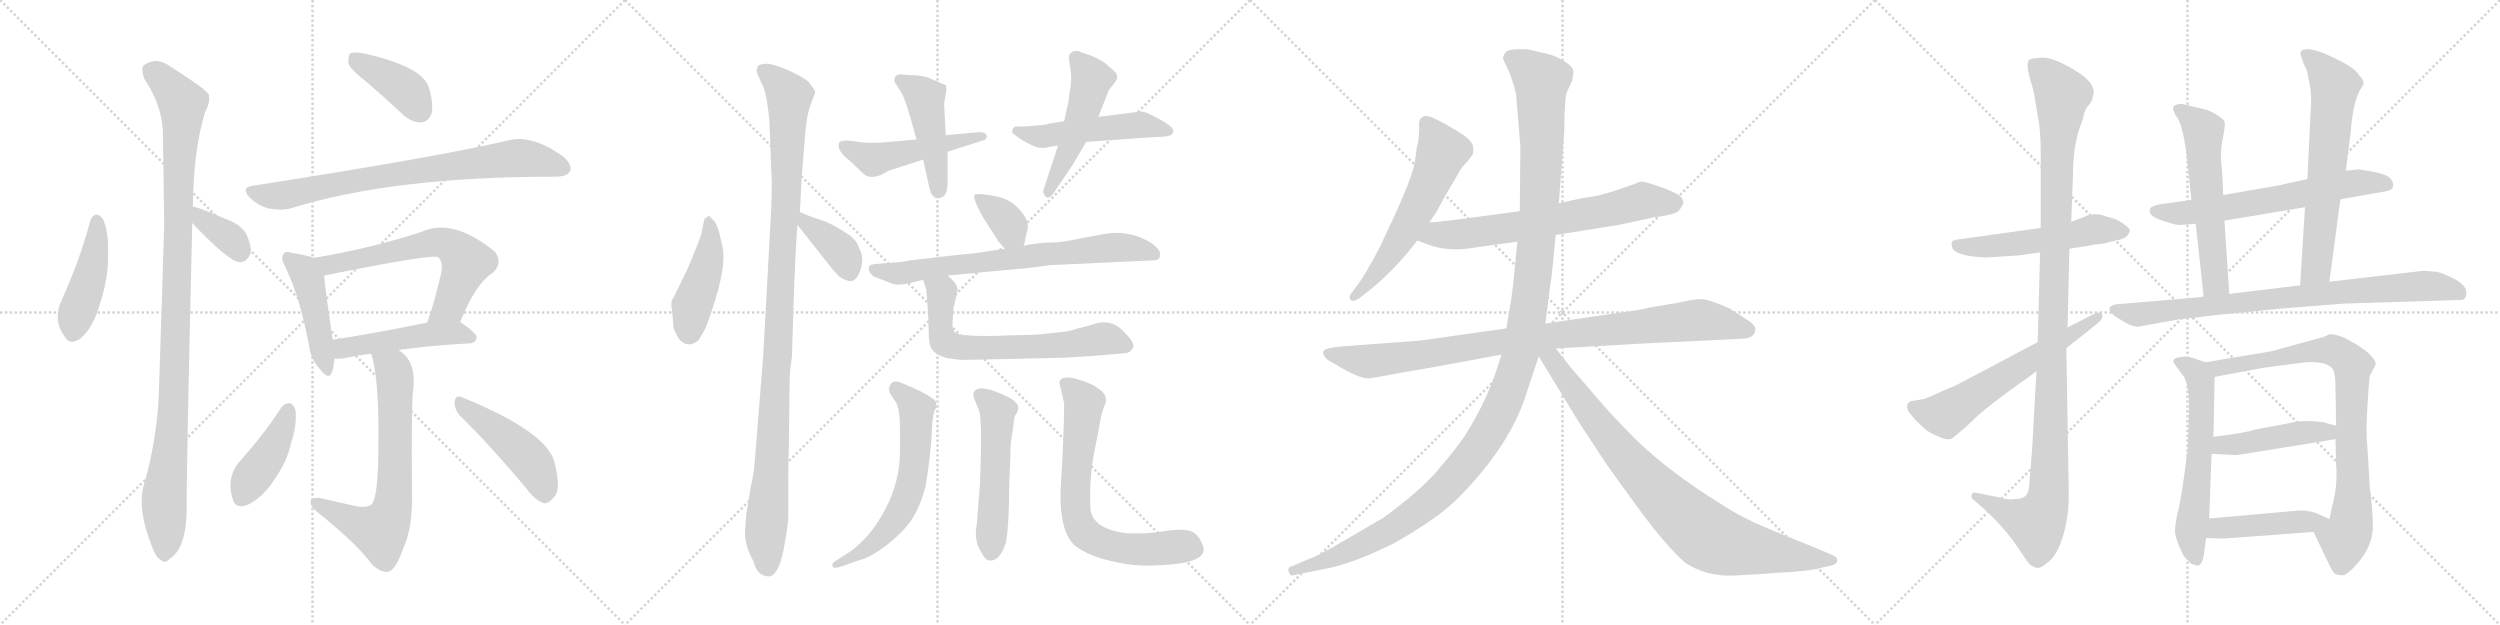 <svg version="1.1" viewBox="0 0 4096 1024" xmlns="http://www.w3.org/2000/svg">
  <g stroke="lightgray" stroke-dasharray="1,1" stroke-width="1" transform="scale(4, 4)">
    <line x1="0" y1="0" x2="256" y2="256"></line>
    <line x1="256" y1="0" x2="0" y2="256"></line>
    <line x1="128" y1="0" x2="128" y2="256"></line>
    <line x1="0" y1="128" x2="256" y2="128"></line>
    <line x1="256" y1="0" x2="512" y2="256"></line>
    <line x1="512" y1="0" x2="256" y2="256"></line>
    <line x1="384" y1="0" x2="384" y2="256"></line>
    <line x1="256" y1="128" x2="512" y2="128"></line>
    <line x1="512" y1="0" x2="768" y2="256"></line>
    <line x1="768" y1="0" x2="512" y2="256"></line>
    <line x1="640" y1="0" x2="640" y2="256"></line>
    <line x1="512" y1="128" x2="768" y2="128"></line>
    <line x1="768" y1="0" x2="1024" y2="256"></line>
    <line x1="1024" y1="0" x2="768" y2="256"></line>
    <line x1="896" y1="0" x2="896" y2="256"></line>
    <line x1="768" y1="128" x2="1024" y2="128"></line>
  </g>
<g transform="scale(1, -1) translate(0, -850)">
   <style type="text/css">
    @keyframes keyframes0 {
      from {
       stroke: black;
       stroke-dashoffset: 443;
       stroke-width: 128;
       }
       59% {
       animation-timing-function: step-end;
       stroke: black;
       stroke-dashoffset: 0;
       stroke-width: 128;
       }
       to {
       stroke: black;
       stroke-width: 1024;
       }
       }
       #make-me-a-hanzi-animation-0 {
         animation: keyframes0 0.611s both;
         animation-delay: 0s;
         animation-timing-function: linear;
       }
    @keyframes keyframes1 {
      from {
       stroke: black;
       stroke-dashoffset: 360;
       stroke-width: 128;
       }
       54% {
       animation-timing-function: step-end;
       stroke: black;
       stroke-dashoffset: 0;
       stroke-width: 128;
       }
       to {
       stroke: black;
       stroke-width: 1024;
       }
       }
       #make-me-a-hanzi-animation-1 {
         animation: keyframes1 0.543s both;
         animation-delay: 0.611s;
         animation-timing-function: linear;
       }
    @keyframes keyframes2 {
      from {
       stroke: black;
       stroke-dashoffset: 1067;
       stroke-width: 128;
       }
       78% {
       animation-timing-function: step-end;
       stroke: black;
       stroke-dashoffset: 0;
       stroke-width: 128;
       }
       to {
       stroke: black;
       stroke-width: 1024;
       }
       }
       #make-me-a-hanzi-animation-2 {
         animation: keyframes2 1.118s both;
         animation-delay: 1.153s;
         animation-timing-function: linear;
       }
    @keyframes keyframes3 {
      from {
       stroke: black;
       stroke-dashoffset: 398;
       stroke-width: 128;
       }
       56% {
       animation-timing-function: step-end;
       stroke: black;
       stroke-dashoffset: 0;
       stroke-width: 128;
       }
       to {
       stroke: black;
       stroke-width: 1024;
       }
       }
       #make-me-a-hanzi-animation-3 {
         animation: keyframes3 0.574s both;
         animation-delay: 2.272s;
         animation-timing-function: linear;
       }
    @keyframes keyframes4 {
      from {
       stroke: black;
       stroke-dashoffset: 774;
       stroke-width: 128;
       }
       72% {
       animation-timing-function: step-end;
       stroke: black;
       stroke-dashoffset: 0;
       stroke-width: 128;
       }
       to {
       stroke: black;
       stroke-width: 1024;
       }
       }
       #make-me-a-hanzi-animation-4 {
         animation: keyframes4 0.88s both;
         animation-delay: 2.846s;
         animation-timing-function: linear;
       }
    @keyframes keyframes5 {
      from {
       stroke: black;
       stroke-dashoffset: 454;
       stroke-width: 128;
       }
       60% {
       animation-timing-function: step-end;
       stroke: black;
       stroke-dashoffset: 0;
       stroke-width: 128;
       }
       to {
       stroke: black;
       stroke-width: 1024;
       }
       }
       #make-me-a-hanzi-animation-5 {
         animation: keyframes5 0.619s both;
         animation-delay: 3.726s;
         animation-timing-function: linear;
       }
    @keyframes keyframes6 {
      from {
       stroke: black;
       stroke-dashoffset: 632;
       stroke-width: 128;
       }
       67% {
       animation-timing-function: step-end;
       stroke: black;
       stroke-dashoffset: 0;
       stroke-width: 128;
       }
       to {
       stroke: black;
       stroke-width: 1024;
       }
       }
       #make-me-a-hanzi-animation-6 {
         animation: keyframes6 0.764s both;
         animation-delay: 4.345s;
         animation-timing-function: linear;
       }
    @keyframes keyframes7 {
      from {
       stroke: black;
       stroke-dashoffset: 483;
       stroke-width: 128;
       }
       61% {
       animation-timing-function: step-end;
       stroke: black;
       stroke-dashoffset: 0;
       stroke-width: 128;
       }
       to {
       stroke: black;
       stroke-width: 1024;
       }
       }
       #make-me-a-hanzi-animation-7 {
         animation: keyframes7 0.643s both;
         animation-delay: 5.109s;
         animation-timing-function: linear;
       }
    @keyframes keyframes8 {
      from {
       stroke: black;
       stroke-dashoffset: 678;
       stroke-width: 128;
       }
       69% {
       animation-timing-function: step-end;
       stroke: black;
       stroke-dashoffset: 0;
       stroke-width: 128;
       }
       to {
       stroke: black;
       stroke-width: 1024;
       }
       }
       #make-me-a-hanzi-animation-8 {
         animation: keyframes8 0.802s both;
         animation-delay: 5.752s;
         animation-timing-function: linear;
       }
    @keyframes keyframes9 {
      from {
       stroke: black;
       stroke-dashoffset: 417;
       stroke-width: 128;
       }
       58% {
       animation-timing-function: step-end;
       stroke: black;
       stroke-dashoffset: 0;
       stroke-width: 128;
       }
       to {
       stroke: black;
       stroke-width: 1024;
       }
       }
       #make-me-a-hanzi-animation-9 {
         animation: keyframes9 0.589s both;
         animation-delay: 6.554s;
         animation-timing-function: linear;
       }
    @keyframes keyframes10 {
      from {
       stroke: black;
       stroke-dashoffset: 463;
       stroke-width: 128;
       }
       60% {
       animation-timing-function: step-end;
       stroke: black;
       stroke-dashoffset: 0;
       stroke-width: 128;
       }
       to {
       stroke: black;
       stroke-width: 1024;
       }
       }
       #make-me-a-hanzi-animation-10 {
         animation: keyframes10 0.627s both;
         animation-delay: 7.144s;
         animation-timing-function: linear;
       }
    @keyframes keyframes11 {
      from {
       stroke: black;
       stroke-dashoffset: 444;
       stroke-width: 128;
       }
       59% {
       animation-timing-function: step-end;
       stroke: black;
       stroke-dashoffset: 0;
       stroke-width: 128;
       }
       to {
       stroke: black;
       stroke-width: 1024;
       }
       }
       #make-me-a-hanzi-animation-11 {
         animation: keyframes11 0.611s both;
         animation-delay: 7.77s;
         animation-timing-function: linear;
       }
    @keyframes keyframes12 {
      from {
       stroke: black;
       stroke-dashoffset: 1092;
       stroke-width: 128;
       }
       78% {
       animation-timing-function: step-end;
       stroke: black;
       stroke-dashoffset: 0;
       stroke-width: 128;
       }
       to {
       stroke: black;
       stroke-width: 1024;
       }
       }
       #make-me-a-hanzi-animation-12 {
         animation: keyframes12 1.139s both;
         animation-delay: 8.382s;
         animation-timing-function: linear;
       }
    @keyframes keyframes13 {
      from {
       stroke: black;
       stroke-dashoffset: 381;
       stroke-width: 128;
       }
       55% {
       animation-timing-function: step-end;
       stroke: black;
       stroke-dashoffset: 0;
       stroke-width: 128;
       }
       to {
       stroke: black;
       stroke-width: 1024;
       }
       }
       #make-me-a-hanzi-animation-13 {
         animation: keyframes13 0.56s both;
         animation-delay: 9.52s;
         animation-timing-function: linear;
       }
    @keyframes keyframes14 {
      from {
       stroke: black;
       stroke-dashoffset: 492;
       stroke-width: 128;
       }
       62% {
       animation-timing-function: step-end;
       stroke: black;
       stroke-dashoffset: 0;
       stroke-width: 128;
       }
       to {
       stroke: black;
       stroke-width: 1024;
       }
       }
       #make-me-a-hanzi-animation-14 {
         animation: keyframes14 0.65s both;
         animation-delay: 10.08s;
         animation-timing-function: linear;
       }
    @keyframes keyframes15 {
      from {
       stroke: black;
       stroke-dashoffset: 458;
       stroke-width: 128;
       }
       60% {
       animation-timing-function: step-end;
       stroke: black;
       stroke-dashoffset: 0;
       stroke-width: 128;
       }
       to {
       stroke: black;
       stroke-width: 1024;
       }
       }
       #make-me-a-hanzi-animation-15 {
         animation: keyframes15 0.623s both;
         animation-delay: 10.731s;
         animation-timing-function: linear;
       }
    @keyframes keyframes16 {
      from {
       stroke: black;
       stroke-dashoffset: 507;
       stroke-width: 128;
       }
       62% {
       animation-timing-function: step-end;
       stroke: black;
       stroke-dashoffset: 0;
       stroke-width: 128;
       }
       to {
       stroke: black;
       stroke-width: 1024;
       }
       }
       #make-me-a-hanzi-animation-16 {
         animation: keyframes16 0.663s both;
         animation-delay: 11.354s;
         animation-timing-function: linear;
       }
    @keyframes keyframes17 {
      from {
       stroke: black;
       stroke-dashoffset: 499;
       stroke-width: 128;
       }
       62% {
       animation-timing-function: step-end;
       stroke: black;
       stroke-dashoffset: 0;
       stroke-width: 128;
       }
       to {
       stroke: black;
       stroke-width: 1024;
       }
       }
       #make-me-a-hanzi-animation-17 {
         animation: keyframes17 0.656s both;
         animation-delay: 12.016s;
         animation-timing-function: linear;
       }
    @keyframes keyframes18 {
      from {
       stroke: black;
       stroke-dashoffset: 357;
       stroke-width: 128;
       }
       54% {
       animation-timing-function: step-end;
       stroke: black;
       stroke-dashoffset: 0;
       stroke-width: 128;
       }
       to {
       stroke: black;
       stroke-width: 1024;
       }
       }
       #make-me-a-hanzi-animation-18 {
         animation: keyframes18 0.541s both;
         animation-delay: 12.672s;
         animation-timing-function: linear;
       }
    @keyframes keyframes19 {
      from {
       stroke: black;
       stroke-dashoffset: 719;
       stroke-width: 128;
       }
       70% {
       animation-timing-function: step-end;
       stroke: black;
       stroke-dashoffset: 0;
       stroke-width: 128;
       }
       to {
       stroke: black;
       stroke-width: 1024;
       }
       }
       #make-me-a-hanzi-animation-19 {
         animation: keyframes19 0.835s both;
         animation-delay: 13.213s;
         animation-timing-function: linear;
       }
    @keyframes keyframes20 {
      from {
       stroke: black;
       stroke-dashoffset: 668;
       stroke-width: 128;
       }
       68% {
       animation-timing-function: step-end;
       stroke: black;
       stroke-dashoffset: 0;
       stroke-width: 128;
       }
       to {
       stroke: black;
       stroke-width: 1024;
       }
       }
       #make-me-a-hanzi-animation-20 {
         animation: keyframes20 0.794s both;
         animation-delay: 14.048s;
         animation-timing-function: linear;
       }
    @keyframes keyframes21 {
      from {
       stroke: black;
       stroke-dashoffset: 613;
       stroke-width: 128;
       }
       67% {
       animation-timing-function: step-end;
       stroke: black;
       stroke-dashoffset: 0;
       stroke-width: 128;
       }
       to {
       stroke: black;
       stroke-width: 1024;
       }
       }
       #make-me-a-hanzi-animation-21 {
         animation: keyframes21 0.749s both;
         animation-delay: 14.841s;
         animation-timing-function: linear;
       }
    @keyframes keyframes22 {
      from {
       stroke: black;
       stroke-dashoffset: 526;
       stroke-width: 128;
       }
       63% {
       animation-timing-function: step-end;
       stroke: black;
       stroke-dashoffset: 0;
       stroke-width: 128;
       }
       to {
       stroke: black;
       stroke-width: 1024;
       }
       }
       #make-me-a-hanzi-animation-22 {
         animation: keyframes22 0.678s both;
         animation-delay: 15.59s;
         animation-timing-function: linear;
       }
    @keyframes keyframes23 {
      from {
       stroke: black;
       stroke-dashoffset: 702;
       stroke-width: 128;
       }
       70% {
       animation-timing-function: step-end;
       stroke: black;
       stroke-dashoffset: 0;
       stroke-width: 128;
       }
       to {
       stroke: black;
       stroke-width: 1024;
       }
       }
       #make-me-a-hanzi-animation-23 {
         animation: keyframes23 0.821s both;
         animation-delay: 16.268s;
         animation-timing-function: linear;
       }
    @keyframes keyframes24 {
      from {
       stroke: black;
       stroke-dashoffset: 586;
       stroke-width: 128;
       }
       66% {
       animation-timing-function: step-end;
       stroke: black;
       stroke-dashoffset: 0;
       stroke-width: 128;
       }
       to {
       stroke: black;
       stroke-width: 1024;
       }
       }
       #make-me-a-hanzi-animation-24 {
         animation: keyframes24 0.727s both;
         animation-delay: 17.09s;
         animation-timing-function: linear;
       }
    @keyframes keyframes25 {
      from {
       stroke: black;
       stroke-dashoffset: 678;
       stroke-width: 128;
       }
       69% {
       animation-timing-function: step-end;
       stroke: black;
       stroke-dashoffset: 0;
       stroke-width: 128;
       }
       to {
       stroke: black;
       stroke-width: 1024;
       }
       }
       #make-me-a-hanzi-animation-25 {
         animation: keyframes25 0.802s both;
         animation-delay: 17.817s;
         animation-timing-function: linear;
       }
    @keyframes keyframes26 {
      from {
       stroke: black;
       stroke-dashoffset: 951;
       stroke-width: 128;
       }
       76% {
       animation-timing-function: step-end;
       stroke: black;
       stroke-dashoffset: 0;
       stroke-width: 128;
       }
       to {
       stroke: black;
       stroke-width: 1024;
       }
       }
       #make-me-a-hanzi-animation-26 {
         animation: keyframes26 1.024s both;
         animation-delay: 18.618s;
         animation-timing-function: linear;
       }
    @keyframes keyframes27 {
      from {
       stroke: black;
       stroke-dashoffset: 1310;
       stroke-width: 128;
       }
       81% {
       animation-timing-function: step-end;
       stroke: black;
       stroke-dashoffset: 0;
       stroke-width: 128;
       }
       to {
       stroke: black;
       stroke-width: 1024;
       }
       }
       #make-me-a-hanzi-animation-27 {
         animation: keyframes27 1.316s both;
         animation-delay: 19.642s;
         animation-timing-function: linear;
       }
    @keyframes keyframes28 {
      from {
       stroke: black;
       stroke-dashoffset: 866;
       stroke-width: 128;
       }
       74% {
       animation-timing-function: step-end;
       stroke: black;
       stroke-dashoffset: 0;
       stroke-width: 128;
       }
       to {
       stroke: black;
       stroke-width: 1024;
       }
       }
       #make-me-a-hanzi-animation-28 {
         animation: keyframes28 0.955s both;
         animation-delay: 20.958s;
         animation-timing-function: linear;
       }
    @keyframes keyframes29 {
      from {
       stroke: black;
       stroke-dashoffset: 535;
       stroke-width: 128;
       }
       64% {
       animation-timing-function: step-end;
       stroke: black;
       stroke-dashoffset: 0;
       stroke-width: 128;
       }
       to {
       stroke: black;
       stroke-width: 1024;
       }
       }
       #make-me-a-hanzi-animation-29 {
         animation: keyframes29 0.685s both;
         animation-delay: 21.913s;
         animation-timing-function: linear;
       }
    @keyframes keyframes30 {
      from {
       stroke: black;
       stroke-dashoffset: 1140;
       stroke-width: 128;
       }
       79% {
       animation-timing-function: step-end;
       stroke: black;
       stroke-dashoffset: 0;
       stroke-width: 128;
       }
       to {
       stroke: black;
       stroke-width: 1024;
       }
       }
       #make-me-a-hanzi-animation-30 {
         animation: keyframes30 1.178s both;
         animation-delay: 22.598s;
         animation-timing-function: linear;
       }
    @keyframes keyframes31 {
      from {
       stroke: black;
       stroke-dashoffset: 607;
       stroke-width: 128;
       }
       66% {
       animation-timing-function: step-end;
       stroke: black;
       stroke-dashoffset: 0;
       stroke-width: 128;
       }
       to {
       stroke: black;
       stroke-width: 1024;
       }
       }
       #make-me-a-hanzi-animation-31 {
         animation: keyframes31 0.744s both;
         animation-delay: 23.776s;
         animation-timing-function: linear;
       }
    @keyframes keyframes32 {
      from {
       stroke: black;
       stroke-dashoffset: 640;
       stroke-width: 128;
       }
       68% {
       animation-timing-function: step-end;
       stroke: black;
       stroke-dashoffset: 0;
       stroke-width: 128;
       }
       to {
       stroke: black;
       stroke-width: 1024;
       }
       }
       #make-me-a-hanzi-animation-32 {
         animation: keyframes32 0.771s both;
         animation-delay: 24.52s;
         animation-timing-function: linear;
       }
    @keyframes keyframes33 {
      from {
       stroke: black;
       stroke-dashoffset: 577;
       stroke-width: 128;
       }
       65% {
       animation-timing-function: step-end;
       stroke: black;
       stroke-dashoffset: 0;
       stroke-width: 128;
       }
       to {
       stroke: black;
       stroke-width: 1024;
       }
       }
       #make-me-a-hanzi-animation-33 {
         animation: keyframes33 0.72s both;
         animation-delay: 25.291s;
         animation-timing-function: linear;
       }
    @keyframes keyframes34 {
      from {
       stroke: black;
       stroke-dashoffset: 651;
       stroke-width: 128;
       }
       68% {
       animation-timing-function: step-end;
       stroke: black;
       stroke-dashoffset: 0;
       stroke-width: 128;
       }
       to {
       stroke: black;
       stroke-width: 1024;
       }
       }
       #make-me-a-hanzi-animation-34 {
         animation: keyframes34 0.78s both;
         animation-delay: 26.011s;
         animation-timing-function: linear;
       }
    @keyframes keyframes35 {
      from {
       stroke: black;
       stroke-dashoffset: 826;
       stroke-width: 128;
       }
       73% {
       animation-timing-function: step-end;
       stroke: black;
       stroke-dashoffset: 0;
       stroke-width: 128;
       }
       to {
       stroke: black;
       stroke-width: 1024;
       }
       }
       #make-me-a-hanzi-animation-35 {
         animation: keyframes35 0.922s both;
         animation-delay: 26.79s;
         animation-timing-function: linear;
       }
    @keyframes keyframes36 {
      from {
       stroke: black;
       stroke-dashoffset: 604;
       stroke-width: 128;
       }
       66% {
       animation-timing-function: step-end;
       stroke: black;
       stroke-dashoffset: 0;
       stroke-width: 128;
       }
       to {
       stroke: black;
       stroke-width: 1024;
       }
       }
       #make-me-a-hanzi-animation-36 {
         animation: keyframes36 0.742s both;
         animation-delay: 27.713s;
         animation-timing-function: linear;
       }
    @keyframes keyframes37 {
      from {
       stroke: black;
       stroke-dashoffset: 832;
       stroke-width: 128;
       }
       73% {
       animation-timing-function: step-end;
       stroke: black;
       stroke-dashoffset: 0;
       stroke-width: 128;
       }
       to {
       stroke: black;
       stroke-width: 1024;
       }
       }
       #make-me-a-hanzi-animation-37 {
         animation: keyframes37 0.927s both;
         animation-delay: 28.454s;
         animation-timing-function: linear;
       }
    @keyframes keyframes38 {
      from {
       stroke: black;
       stroke-dashoffset: 451;
       stroke-width: 128;
       }
       59% {
       animation-timing-function: step-end;
       stroke: black;
       stroke-dashoffset: 0;
       stroke-width: 128;
       }
       to {
       stroke: black;
       stroke-width: 1024;
       }
       }
       #make-me-a-hanzi-animation-38 {
         animation: keyframes38 0.617s both;
         animation-delay: 29.381s;
         animation-timing-function: linear;
       }
    @keyframes keyframes39 {
      from {
       stroke: black;
       stroke-dashoffset: 449;
       stroke-width: 128;
       }
       59% {
       animation-timing-function: step-end;
       stroke: black;
       stroke-dashoffset: 0;
       stroke-width: 128;
       }
       to {
       stroke: black;
       stroke-width: 1024;
       }
       }
       #make-me-a-hanzi-animation-39 {
         animation: keyframes39 0.615s both;
         animation-delay: 29.998s;
         animation-timing-function: linear;
       }
</style>
<path d="M 148.0 488.5 Q 130.0 421.5 101.0 358.5 Q 86.0 325.5 106.0 298.5 Q 115.0 282.5 133.0 296.5 Q 151.0 312.5 161.0 343.5 Q 179.0 395.5 177.0 438.5 Q 178.0 469.5 169.0 490.5 Q 165.0 497.5 158.0 498.5 Q 151.0 497.5 148.0 488.5 Z" fill="lightgray"></path> 
<path d="M 315.0 484.5 Q 375.0 421.5 392.0 420.5 Q 405.0 419.5 411.0 436.5 Q 412.0 448.5 403.0 467.5 Q 393.0 483.5 369.0 491.5 Q 333.0 507.5 317.0 511.5 Q 316.0 512.5 315.0 511.5 C 285.0 515.5 294.0 506.5 315.0 484.5 Z" fill="lightgray"></path> 
<path d="M 315.0 511.5 Q 315.0 512.5 316.0 512.5 Q 317.0 603.5 336.0 666.5 Q 345.0 682.5 342.0 695.5 Q 335.0 705.5 280.0 740.5 Q 256.0 758.5 235.0 742.5 Q 231.0 738.5 236.0 721.5 Q 267.0 675.5 267.0 628.5 Q 268.0 559.5 269.0 482.5 Q 265.0 346.5 260.0 198.5 Q 256.0 125.5 236.0 56.5 Q 224.0 17.5 249.0 -45.5 Q 256.0 -64.5 264.0 -67.5 Q 270.0 -74.5 278.0 -65.5 Q 305.0 -49.5 306.0 16.5 Q 305.0 62.5 315.0 484.5 L 315.0 511.5 Z" fill="lightgray"></path> 
<path d="M 602.0 714.5 Q 630.0 690.5 661.0 661.5 Q 676.0 648.5 691.0 649.5 Q 701.0 650.5 707.0 663.5 Q 711.0 679.5 702.0 708.5 Q 690.0 741.5 596.0 762.5 Q 580.0 765.5 574.0 762.5 Q 570.0 758.5 571.0 745.5 Q 575.0 735.5 602.0 714.5 Z" fill="lightgray"></path> 
<path d="M 413.0 545.5 Q 394.0 542.5 409.0 526.5 Q 422.0 513.5 440.0 508.5 Q 461.0 504.5 476.0 508.5 Q 642.0 560.5 908.0 560.5 L 910.0 560.5 Q 929.0 560.5 934.0 569.5 Q 938.0 579.5 923.0 593.5 Q 872.0 629.5 835.0 620.5 Q 721.0 593.5 413.0 545.5 Z" fill="lightgray"></path> 
<path d="M 514.0 427.5 Q 504.0 431.5 479.0 435.5 Q 469.0 439.5 465.0 434.5 Q 459.0 428.5 467.0 413.5 Q 491.0 364.5 506.0 285.5 Q 509.0 261.5 523.0 246.5 Q 539.0 225.5 544.0 240.5 Q 547.0 249.5 548.0 262.5 L 545.0 293.5 Q 533.0 374.5 531.0 398.5 C 529.0 422.5 529.0 422.5 514.0 427.5 Z" fill="lightgray"></path> 
<path d="M 754.0 322.5 Q 779.0 385.5 808.0 403.5 Q 824.0 419.5 811.0 437.5 Q 741.0 494.5 689.0 469.5 Q 605.0 442.5 514.0 427.5 C 484.0 422.5 502.0 392.5 531.0 398.5 Q 709.0 434.5 718.0 428.5 L 719.0 427.5 Q 726.0 420.5 723.0 403.5 Q 713.0 358.5 700.0 321.5 C 690.0 293.5 743.0 294.5 754.0 322.5 Z" fill="lightgray"></path> 
<path d="M 653.0 276.5 Q 699.0 283.5 770.0 287.5 Q 780.0 288.5 781.0 296.5 Q 782.0 303.5 754.0 322.5 C 743.0 330.5 729.0 327.5 700.0 321.5 Q 612.0 303.5 545.0 293.5 C 515.0 289.5 518.0 263.5 548.0 262.5 Q 555.0 261.5 566.0 263.5 Q 584.0 267.5 608.0 270.5 L 653.0 276.5 Z" fill="lightgray"></path> 
<path d="M 608.0 270.5 Q 621.0 233.5 620.0 124.5 Q 620.0 48.5 612.0 29.5 Q 609.0 16.5 584.0 20.5 Q 554.0 27.5 522.0 34.5 Q 510.0 34.5 509.0 28.5 Q 508.0 21.5 518.0 12.5 Q 587.0 -42.5 609.0 -74.5 Q 625.0 -89.5 637.0 -86.5 Q 649.0 -82.5 661.0 -47.5 Q 677.0 -13.5 675.0 49.5 Q 674.0 163.5 676.0 203.5 Q 683.0 245.5 665.0 266.5 Q 659.0 272.5 653.0 276.5 C 630.0 295.5 600.0 299.5 608.0 270.5 Z" fill="lightgray"></path> 
<path d="M 461.0 182.5 Q 431.0 136.5 394.0 95.5 Q 370.0 68.5 381.0 33.5 Q 385.0 14.5 407.0 23.5 Q 431.0 35.5 449.0 63.5 Q 471.0 94.5 477.0 124.5 Q 487.0 154.5 484.0 178.5 Q 480.0 188.5 475.0 189.5 Q 466.0 189.5 461.0 182.5 Z" fill="lightgray"></path> 
<path d="M 754.0 168.5 Q 803.0 120.5 861.0 51.5 Q 876.0 30.5 891.0 25.5 Q 898.0 24.5 907.0 34.5 Q 920.0 46.5 909.0 90.5 Q 899.0 141.5 756.0 199.5 Q 747.0 203.5 745.0 192.5 Q 744.0 179.5 754.0 168.5 Z" fill="lightgray"></path> 
<path d="M 1170.5 487.5 L 1161.5 496.5 Q 1160.5 496.5 1155.5 491.5 Q 1155.5 500.5 1149.5 468.5 Q 1147.5 459.5 1126.5 409.5 L 1106.5 368.5 Q 1104.5 363.5 1101.5 359.5 Q 1098.5 354.5 1101.5 337.5 L 1103.5 313.5 Q 1107.5 301.5 1113.5 293.5 Q 1127.5 278.5 1144.5 292.5 Q 1152.5 305.5 1156.5 313.5 Q 1192.5 409.5 1183.5 446.5 L 1179.5 464.5 Q 1176.5 478.5 1170.5 487.5 Z" fill="lightgray"></path> 
<path d="M 1260.5 653.5 L 1264.5 549.5 Q 1264.5 518.5 1261.5 469.5 L 1250.5 268.5 L 1236.5 92.5 Q 1235.5 75.5 1229.5 49.5 L 1222.5 5.5 L 1220.5 -22.5 Q 1220.5 -44.5 1234.5 -69.5 Q 1240.5 -94.5 1260.5 -94.5 Q 1275.5 -91.5 1283.5 -52.5 Q 1290.5 -14.5 1291.5 0.5 L 1291.5 40.5 Q 1291.5 101.5 1292.5 122.5 L 1293.5 208.5 Q 1293.5 244.5 1297.5 264.5 L 1300.5 361.5 Q 1302.5 426.5 1306.5 481.5 L 1310.5 502.5 L 1313.5 559.5 L 1319.5 633.5 Q 1321.5 659.5 1327.5 676.5 Q 1333.5 693.5 1335.5 697.5 Q 1336.5 701.5 1328.5 710.5 Q 1324.5 718.5 1308.5 726.5 L 1294.5 733.5 Q 1270.5 744.5 1257.5 745.5 Q 1244.5 745.5 1241.5 741.5 L 1239.5 733.5 Q 1243.5 721.5 1249.5 710.5 Q 1254.5 698.5 1257.5 677.5 Q 1260.5 655.5 1260.5 653.5 Z" fill="lightgray"></path> 
<path d="M 1306.5 481.5 L 1359.5 414.5 Q 1362.5 409.5 1375.5 396.5 Q 1388.5 388.5 1394.5 389.5 Q 1400.5 389.5 1406.5 399.5 Q 1418.5 425.5 1407.5 443.5 Q 1404.5 454.5 1393.5 463.5 Q 1365.5 482.5 1348.5 488.5 Q 1331.5 493.5 1310.5 502.5 C 1282.5 514.5 1287.5 505.5 1306.5 481.5 Z" fill="lightgray"></path> 
<path d="M 1501.5 621.5 L 1445.5 616.5 Q 1429.5 615.5 1414.5 616.5 L 1392.5 619.5 Q 1380.5 620.5 1375.5 617.5 Q 1372.5 613.5 1375.5 604.5 Q 1380.5 595.5 1392.5 586.5 L 1413.5 566.5 Q 1423.5 555.5 1443.5 563.5 L 1456.5 570.5 L 1512.5 588.5 L 1552.5 601.5 L 1609.5 619.5 Q 1617.5 621.5 1616.5 627.5 Q 1615.5 633.5 1603.5 633.5 L 1549.5 628.5 L 1501.5 621.5 Z" fill="lightgray"></path> 
<path d="M 1465.5 719.5 Q 1464.5 715.5 1468.5 711.5 L 1476.5 698.5 Q 1483.5 689.5 1501.5 621.5 L 1512.5 588.5 L 1519.5 556.5 Q 1522.5 541.5 1524.5 536.5 Q 1525.5 531.5 1530.5 527.5 Q 1534.5 523.5 1542.5 526.5 Q 1552.5 529.5 1552.5 552.5 L 1552.5 601.5 L 1549.5 628.5 L 1547.5 666.5 Q 1546.5 677.5 1547.5 684.5 L 1550.5 701.5 Q 1550.5 708.5 1549.5 710.5 L 1521.5 722.5 Q 1513.5 725.5 1501.5 726.5 L 1482.5 727.5 Q 1465.5 730.5 1465.5 719.5 Z" fill="lightgray"></path> 
<path d="M 1699.5 644.5 L 1674.5 642.5 Q 1660.5 644.5 1659.5 638.5 Q 1657.5 634.5 1658.5 633.5 Q 1658.5 631.5 1667.5 625.5 Q 1673.5 620.5 1689.5 612.5 Q 1705.5 604.5 1719.5 609.5 L 1733.5 611.5 L 1779.5 617.5 L 1890.5 625.5 Q 1915.5 625.5 1919.5 629.5 Q 1922.5 632.5 1922.5 635.5 Q 1922.5 644.5 1880.5 664.5 Q 1874.5 667.5 1863.5 667.5 L 1862.5 666.5 L 1799.5 658.5 L 1743.5 651.5 L 1718.5 647.5 Q 1715.5 645.5 1699.5 644.5 Z" fill="lightgray"></path> 
<path d="M 1733.5 611.5 L 1709.5 538.5 Q 1708.5 532.5 1713.5 527.5 Q 1718.5 522.5 1727.5 535.5 L 1758.5 581.5 L 1779.5 617.5 L 1799.5 658.5 L 1814.5 696.5 Q 1815.5 702.5 1823.5 710.5 L 1829.5 719.5 Q 1831.5 724.5 1828.5 730.5 Q 1823.5 735.5 1810.5 746.5 Q 1797.5 756.5 1773.5 763.5 Q 1761.5 770.5 1752.5 761.5 Q 1750.5 754.5 1751.5 751.5 L 1754.5 731.5 Q 1756.5 716.5 1751.5 693.5 Q 1751.5 683.5 1748.5 674.5 L 1743.5 651.5 L 1733.5 611.5 Z" fill="lightgray"></path> 
<path d="M 1677.5 447.5 L 1682.5 470.5 Q 1686.5 481.5 1679.5 494.5 Q 1662.5 522.5 1631.5 528.5 Q 1599.5 534.5 1596.5 530.5 Q 1593.5 525.5 1609.5 495.5 L 1636.5 453.5 L 1646.5 442.5 C 1666.5 420.5 1671.5 418.5 1677.5 447.5 Z" fill="lightgray"></path> 
<path d="M 1552.5 398.5 L 1647.5 407.5 Q 1697.5 411.5 1718.5 415.5 L 1890.5 423.5 Q 1899.5 423.5 1900.5 430.5 Q 1901.5 437.5 1897.5 441.5 Q 1887.5 454.5 1861.5 463.5 Q 1835.5 471.5 1808.5 466.5 L 1760.5 457.5 Q 1737.5 452.5 1716.5 452.5 Q 1695.5 451.5 1677.5 447.5 L 1646.5 442.5 L 1619.5 438.5 Q 1604.5 435.5 1570.5 432.5 L 1491.5 423.5 Q 1477.5 420.5 1460.5 419.5 L 1434.5 417.5 Q 1426.5 416.5 1424.5 414.5 Q 1422.5 411.5 1424.5 405.5 Q 1427.5 397.5 1437.5 394.5 Q 1446.5 391.5 1458.5 386.5 Q 1470.5 380.5 1495.5 387.5 L 1512.5 391.5 L 1552.5 398.5 Z" fill="lightgray"></path> 
<path d="M 1734.5 305.5 L 1706.5 302.5 Q 1700.5 301.5 1653.5 300.5 Q 1605.5 298.5 1587.5 300.5 Q 1568.5 301.5 1564.5 305.5 Q 1560.5 309.5 1560.5 317.5 Q 1560.5 324.5 1562.5 346.5 L 1567.5 367.5 Q 1569.5 377.5 1568.5 378.5 Q 1565.5 388.5 1552.5 398.5 C 1530.5 419.5 1503.5 420.5 1512.5 391.5 L 1517.5 375.5 Q 1521.5 332.5 1521.5 307.5 Q 1521.5 282.5 1528.5 275.5 Q 1534.5 268.5 1550.5 263.5 Q 1573.5 259.5 1589.5 260.5 L 1725.5 263.5 Q 1757.5 263.5 1844.5 271.5 Q 1852.5 272.5 1856.5 280.5 Q 1860.5 287.5 1839.5 308.5 Q 1818.5 329.5 1787.5 317.5 L 1764.5 311.5 Q 1750.5 306.5 1734.5 305.5 Z" fill="lightgray"></path> 
<path d="M 1394.5 -52.5 L 1371.5 -67.5 Q 1361.5 -72.5 1364.5 -78.5 Q 1365.5 -82.5 1380.5 -77.5 L 1405.5 -68.5 Q 1424.5 -64.5 1453.5 -42.5 Q 1481.5 -20.5 1495.5 1.5 Q 1508.5 22.5 1516.5 53.5 Q 1524.5 101.5 1526.5 139.5 Q 1527.5 176.5 1534.5 182.5 Q 1534.5 187.5 1533.5 189.5 Q 1534.5 193.5 1525.5 198.5 Q 1512.5 208.5 1479.5 221.5 Q 1461.5 230.5 1457.5 216.5 Q 1454.5 211.5 1459.5 203.5 L 1467.5 191.5 Q 1474.5 180.5 1474.5 146.5 L 1474.5 110.5 Q 1474.5 62.5 1451.5 17.5 Q 1427.5 -28.5 1394.5 -52.5 Z" fill="lightgray"></path> 
<path d="M 1653.5 56.5 L 1655.5 103.5 Q 1655.5 126.5 1657.5 133.5 L 1660.5 153.5 Q 1661.5 167.5 1664.5 171.5 Q 1675.5 185.5 1655.5 197.5 Q 1604.5 223.5 1595.5 207.5 Q 1593.5 203.5 1596.5 195.5 L 1602.5 181.5 Q 1607.5 173.5 1607.5 127.5 L 1606.5 83.5 Q 1605.5 47.5 1603.5 31.5 L 1600.5 -8.5 Q 1594.5 -36.5 1609.5 -57.5 Q 1614.5 -68.5 1623.5 -68.5 Q 1639.5 -67.5 1648.5 -37.5 Q 1653.5 -5.5 1653.5 56.5 Z" fill="lightgray"></path> 
<path d="M 1793.5 112.5 L 1801.5 153.5 Q 1804.5 174.5 1810.5 187.5 Q 1815.5 199.5 1804.5 209.5 Q 1793.5 218.5 1785.5 221.5 Q 1739.5 240.5 1735.5 223.5 L 1743.5 189.5 Q 1743.5 141.5 1737.5 43.5 Q 1736.5 -19.5 1759.5 -42.5 Q 1784.5 -64.5 1847.5 -74.5 Q 1869.5 -77.5 1890.5 -76.5 Q 1965.5 -74.5 1971.5 -54.5 Q 1973.5 -50.5 1969.5 -40.5 Q 1960.5 -18.5 1940.5 -18.5 Q 1933.5 -16.5 1905.5 -20.5 Q 1877.5 -25.5 1843.5 -23.5 Q 1788.5 -15.5 1786.5 17.5 Q 1784.5 70.5 1793.5 112.5 Z" fill="lightgray"></path> 
<path d="M 2318.0 584.0 Q 2314.0 561.0 2285.0 497.0 L 2262.0 448.0 Q 2247.0 418.0 2244.0 415.0 Q 2236.0 399.0 2224.0 383.0 L 2213.0 368.0 Q 2209.0 362.0 2213.0 359.0 Q 2216.0 354.0 2228.0 362.0 L 2242.0 373.0 Q 2286.0 408.0 2322.0 456.0 L 2342.0 486.0 L 2353.0 502.0 L 2366.0 526.0 L 2393.0 572.0 Q 2398.0 580.0 2405.0 586.0 Q 2409.0 592.0 2412.0 595.5 Q 2415.0 599.0 2413.0 612.0 Q 2410.0 621.0 2393.0 632.0 L 2366.0 648.0 L 2348.0 657.0 Q 2341.0 660.0 2334.0 660.0 Q 2324.0 656.0 2325.0 645.5 Q 2326.0 635.0 2323.0 614.0 Q 2321.0 610.0 2320.0 599.0 L 2318.0 584.0 Z" fill="lightgray"></path> 
<path d="M 2322.0 456.0 L 2338.0 450.0 Q 2373.0 436.0 2420.0 445.0 L 2486.0 454.0 L 2549.0 465.0 L 2655.0 482.0 L 2710.0 494.0 Q 2742.0 498.0 2750.0 504.0 Q 2755.0 510.0 2758.0 517.0 Q 2758.0 526.0 2748.0 532.0 Q 2737.0 538.0 2714.0 546.0 Q 2691.0 554.0 2686.0 552.0 Q 2681.0 549.0 2650.0 539.0 Q 2619.0 528.0 2595.0 526.0 L 2554.0 517.0 L 2490.0 504.0 L 2400.0 492.0 Q 2373.0 488.0 2365.0 488.0 Q 2359.0 486.0 2342.0 486.0 C 2312.0 485.0 2294.0 467.0 2322.0 456.0 Z" fill="lightgray"></path> 
<path d="M 2468.0 312.0 L 2327.0 292.0 L 2205.0 283.0 L 2186.0 281.0 Q 2172.0 279.0 2170.0 276.0 Q 2166.0 275.0 2169.0 268.0 Q 2172.0 261.0 2183.0 256.0 L 2200.0 246.0 Q 2228.0 230.0 2243.0 230.0 L 2267.0 234.0 L 2299.0 240.0 L 2346.0 248.0 L 2460.0 269.0 L 2549.0 279.0 L 2706.0 288.0 Q 2790.0 292.0 2794.0 292.0 L 2852.0 295.0 Q 2876.0 295.0 2876.0 311.0 Q 2876.0 318.0 2861.0 327.0 L 2833.0 345.0 Q 2799.0 360.0 2787.5 360.0 Q 2776.0 360.0 2749.0 354.0 L 2702.0 346.0 Q 2682.0 341.0 2662.0 339.0 L 2532.0 320.0 L 2468.0 312.0 Z" fill="lightgray"></path> 
<path d="M 2486.0 454.0 L 2479.0 383.0 Q 2477.0 363.0 2468.0 312.0 L 2460.0 269.0 L 2454.0 250.0 Q 2436.0 193.0 2400.0 136.0 Q 2385.0 114.0 2356.0 80.0 Q 2327.0 46.0 2267.0 2.0 L 2200.0 -37.0 Q 2158.0 -62.0 2144.0 -66.0 L 2116.0 -78.0 Q 2110.0 -79.0 2111.0 -86.0 Q 2113.0 -93.0 2117.0 -93.0 L 2131.0 -90.0 Q 2132.0 -90.0 2176.0 -81.0 Q 2220.0 -72.0 2286.0 -39.0 Q 2356.0 1.0 2388.0 33.0 Q 2477.0 122.0 2503.0 212.0 L 2521.0 266.0 L 2532.0 320.0 L 2540.0 383.0 Q 2542.0 391.0 2549.0 465.0 L 2554.0 517.0 L 2563.0 637.0 Q 2563.0 691.0 2568.0 701.0 L 2576.0 718.0 L 2578.0 732.0 Q 2578.0 740.0 2564.0 749.0 Q 2550.0 758.0 2538.0 761.0 L 2504.0 769.0 Q 2471.0 771.0 2466.5 764.0 Q 2462.0 757.0 2462.5 754.5 Q 2463.0 752.0 2473.0 731.0 Q 2482.0 707.0 2484.0 694.0 L 2491.0 610.0 L 2490.0 504.0 L 2486.0 454.0 Z" fill="lightgray"></path> 
<path d="M 2521.0 266.0 L 2587.0 158.0 L 2633.0 88.0 L 2680.0 23.0 Q 2728.0 -43.0 2761.0 -72.0 Q 2796.0 -95.0 2841.0 -93.0 L 2894.0 -90.0 Q 2899.0 -89.0 2937.0 -87.0 Q 2974.0 -84.0 2985.0 -80.0 L 3002.0 -76.0 Q 3010.0 -74.0 3010.0 -68.0 Q 3010.0 -62.0 2999.0 -58.0 L 2978.0 -49.0 Q 2905.0 -20.0 2874.0 -6.0 Q 2842.0 9.0 2817.0 26.0 Q 2739.0 74.0 2682.0 128.0 Q 2640.0 170.0 2615.0 200.0 L 2576.0 245.0 L 2549.0 279.0 C 2526.0 308.0 2505.0 292.0 2521.0 266.0 Z" fill="lightgray"></path> 
<path d="M 3390.5 442.5 L 3422.5 447.5 Q 3429.5 449.5 3444.5 450.5 L 3468.5 456.5 Q 3485.5 458.5 3489.5 471.5 Q 3490.5 475.5 3477.5 484.5 Q 3465.5 492.5 3453.5 494.5 Q 3431.5 503.5 3414.5 494.5 L 3393.5 486.5 L 3343.5 476.5 L 3206.5 457.5 Q 3200.5 456.5 3198.5 454.5 Q 3196.5 452.5 3198.5 444.5 Q 3202.5 431.5 3246.5 428.5 Q 3253.5 427.5 3276.5 429.5 L 3307.5 431.5 L 3342.5 436.5 L 3390.5 442.5 Z" fill="lightgray"></path> 
<path d="M 3336.5 241.5 L 3329.5 114.5 L 3324.5 53.5 Q 3323.5 32.5 3303.5 32.5 Q 3289.5 30.5 3278.5 34.5 L 3238.5 42.5 Q 3232.5 44.5 3230.5 39.5 Q 3228.5 33.5 3235.5 29.5 L 3252.5 14.5 Q 3275.5 -6.5 3296.5 -33.5 L 3314.5 -59.5 Q 3321.5 -70.5 3326.5 -75.5 Q 3334.5 -80.5 3338.5 -80.5 Q 3343.5 -81.5 3357.5 -69.5 Q 3371.5 -57.5 3380.5 -26.5 Q 3389.5 3.5 3389.5 40.5 L 3385.5 279.5 L 3387.5 313.5 L 3390.5 442.5 L 3393.5 486.5 L 3396.5 566.5 Q 3396.5 616.5 3412.5 654.5 Q 3415.5 670.5 3420.5 675.5 L 3427.5 685.5 L 3430.5 698.5 Q 3430.5 716.5 3398.5 735.5 Q 3366.5 754.5 3349.5 755.5 Q 3332.5 755.5 3325.5 752.5 Q 3318.5 748.5 3325.5 722.5 Q 3333.5 696.5 3333.5 690.5 L 3338.5 661.5 Q 3343.5 638.5 3343.5 600.5 L 3343.5 476.5 L 3342.5 436.5 L 3338.5 289.5 L 3336.5 241.5 Z" fill="lightgray"></path> 
<path d="M 3194.5 214.5 L 3153.5 196.5 L 3129.5 192.5 L 3125.5 188.5 Q 3123.5 180.5 3126.5 176.5 L 3137.5 162.5 L 3153.5 147.5 Q 3159.5 141.5 3176.5 134.5 Q 3193.5 126.5 3200.5 133.5 Q 3208.5 139.5 3213.5 144.5 Q 3219.5 148.5 3235.5 164.5 Q 3252.5 180.5 3290.5 208.5 L 3336.5 241.5 L 3385.5 279.5 L 3434.5 318.5 Q 3448.5 329.5 3443.5 335.5 Q 3438.5 340.5 3428.5 334.5 L 3387.5 313.5 L 3338.5 289.5 L 3238.5 236.5 Q 3199.5 215.5 3194.5 214.5 Z" fill="lightgray"></path> 
<path d="M 3834.5 523.5 L 3908.5 536.5 Q 3920.5 538.5 3920.5 544.5 Q 3922.5 550.5 3916.5 557.5 Q 3910.5 564.5 3888.5 568.5 Q 3866.5 572.5 3863.5 572.5 Q 3849.5 570.5 3843.5 570.5 L 3780.5 556.5 L 3747.5 549.5 Q 3736.5 546.5 3723.5 544.5 L 3642.5 530.5 L 3590.5 522.5 L 3540.5 515.5 Q 3522.5 512.5 3522.5 506.5 Q 3518.5 494.5 3552.5 485.5 Q 3567.5 480.5 3574.5 481.5 L 3597.5 483.5 L 3644.5 488.5 L 3776.5 510.5 L 3834.5 523.5 Z" fill="lightgray"></path> 
<path d="M 3642.5 530.5 L 3640.5 574.5 Q 3636.5 595.5 3641.5 621.5 Q 3646.5 646.5 3644.5 650.5 Q 3643.5 654.5 3632.5 661.5 Q 3621.5 668.5 3613.5 670.5 L 3588.5 676.5 Q 3582.5 677.5 3576.5 679.5 Q 3570.5 680.5 3563.5 677.5 Q 3556.5 674.5 3565.5 659.5 Q 3575.5 649.5 3582.5 596.5 L 3590.5 522.5 L 3597.5 483.5 L 3610.5 363.5 C 3613.5 333.5 3654.5 338.5 3652.5 368.5 L 3644.5 488.5 L 3642.5 530.5 Z" fill="lightgray"></path> 
<path d="M 3816.5 388.5 L 3834.5 523.5 L 3843.5 570.5 L 3851.5 634.5 Q 3855.5 688.5 3870.5 708.5 Q 3876.5 715.5 3864.5 727.5 Q 3858.5 738.5 3827.5 753.5 Q 3797.5 768.5 3781.5 769.5 Q 3766.5 769.5 3769.5 759.5 L 3775.5 742.5 Q 3780.5 736.5 3782.5 719.5 Q 3788.5 698.5 3785.5 664.5 L 3780.5 556.5 L 3776.5 510.5 L 3768.5 382.5 C 3766.5 352.5 3812.5 358.5 3816.5 388.5 Z" fill="lightgray"></path> 
<path d="M 3738.5 344.5 L 3839.5 352.5 L 4028.5 358.5 Q 4039.5 357.5 4040.5 366.5 Q 4044.5 382.5 4014.5 396.5 Q 4001.5 402.5 3993.5 404.5 L 3971.5 406.5 L 3816.5 388.5 L 3768.5 382.5 L 3652.5 368.5 L 3610.5 363.5 L 3467.5 351.5 Q 3458.5 350.5 3456.5 345.5 Q 3453.5 337.5 3477.5 324.5 Q 3495.5 312.5 3507.5 315.5 L 3568.5 326.5 L 3637.5 334.5 L 3738.5 344.5 Z" fill="lightgray"></path> 
<path d="M 3613.5 256.5 L 3598.5 261.5 Q 3587.5 266.5 3575.5 265.5 Q 3554.5 263.5 3563.5 252.5 L 3574.5 237.5 Q 3586.5 225.5 3586.5 184.5 L 3584.5 114.5 Q 3573.5 29.5 3568.5 12.5 Q 3564.5 -4.5 3563.5 -17.5 Q 3562.5 -30.5 3577.5 -60.5 L 3588.5 -72.5 Q 3593.5 -75.5 3596.5 -75.5 L 3598.5 -76.5 Q 3599.5 -77.5 3603.5 -75.5 Q 3607.5 -73.5 3610.5 -61.5 L 3614.5 -31.5 L 3619.5 0.5 L 3623.5 106.5 L 3626.5 134.5 L 3628.5 232.5 C 3628.5 251.5 3628.5 251.5 3613.5 256.5 Z" fill="lightgray"></path> 
<path d="M 3887.5 -5.5 Q 3887.5 12.5 3882.5 53.5 Q 3879.5 111.5 3877.5 133.5 Q 3876.5 155.5 3880.5 210.5 L 3882.5 233.5 L 3892.5 253.5 Q 3892.5 259.5 3881.5 270.5 Q 3870.5 280.5 3850.5 291.5 Q 3831.5 302.5 3816.5 302.5 Q 3809.5 298.5 3805.5 297.5 L 3721.5 274.5 L 3613.5 256.5 C 3583.5 251.5 3599.5 226.5 3628.5 232.5 L 3708.5 247.5 L 3778.5 256.5 Q 3813.5 258.5 3822.5 244.5 Q 3826.5 236.5 3826.5 212.5 L 3827.5 152.5 L 3826.5 130.5 L 3827.5 88.5 Q 3830.5 54.5 3820.5 18.5 L 3816.5 -0.5 C 3810.5 -29.5 3777.5 5.5 3790.5 -21.5 L 3812.5 -67.5 Q 3822.5 -89.5 3826.5 -90.5 Q 3831.5 -92.5 3837.5 -92.5 Q 3843.5 -93.5 3858.5 -77.5 Q 3890.5 -43.5 3887.5 -5.5 Z" fill="lightgray"></path> 
<path d="M 3623.5 106.5 L 3660.5 104.5 Q 3661.5 103.5 3697.5 109.5 L 3826.5 130.5 C 3856.5 135.5 3856.5 144.5 3827.5 152.5 L 3805.5 158.5 Q 3770.5 162.5 3749.5 156.5 L 3696.5 146.5 Q 3673.5 139.5 3626.5 134.5 C 3596.5 131.5 3593.5 108.5 3623.5 106.5 Z" fill="lightgray"></path> 
<path d="M 3614.5 -31.5 L 3642.5 -32.5 L 3790.5 -21.5 C 3820.5 -19.5 3843.5 -12.5 3816.5 -0.5 L 3794.5 9.5 Q 3779.5 14.5 3765.5 13.5 L 3619.5 0.5 C 3589.5 -2.5 3584.5 -30.5 3614.5 -31.5 Z" fill="lightgray"></path> 
      <clipPath id="make-me-a-hanzi-clip-0">
      <path d="M 148.0 488.5 Q 130.0 421.5 101.0 358.5 Q 86.0 325.5 106.0 298.5 Q 115.0 282.5 133.0 296.5 Q 151.0 312.5 161.0 343.5 Q 179.0 395.5 177.0 438.5 Q 178.0 469.5 169.0 490.5 Q 165.0 497.5 158.0 498.5 Q 151.0 497.5 148.0 488.5 Z" fill="lightgray"></path>
      </clipPath>
      <path clip-path="url(#make-me-a-hanzi-clip-0)" d="M 159.0 487.5 L 153.0 420.5 L 120.0 305.5 " fill="none" id="make-me-a-hanzi-animation-0" stroke-dasharray="315 630" stroke-linecap="round"></path>

      <clipPath id="make-me-a-hanzi-clip-1">
      <path d="M 315.0 484.5 Q 375.0 421.5 392.0 420.5 Q 405.0 419.5 411.0 436.5 Q 412.0 448.5 403.0 467.5 Q 393.0 483.5 369.0 491.5 Q 333.0 507.5 317.0 511.5 Q 316.0 512.5 315.0 511.5 C 285.0 515.5 294.0 506.5 315.0 484.5 Z" fill="lightgray"></path>
      </clipPath>
      <path clip-path="url(#make-me-a-hanzi-clip-1)" d="M 316.0 504.5 L 375.0 461.5 L 393.0 436.5 " fill="none" id="make-me-a-hanzi-animation-1" stroke-dasharray="232 464" stroke-linecap="round"></path>

      <clipPath id="make-me-a-hanzi-clip-2">
      <path d="M 315.0 511.5 Q 315.0 512.5 316.0 512.5 Q 317.0 603.5 336.0 666.5 Q 345.0 682.5 342.0 695.5 Q 335.0 705.5 280.0 740.5 Q 256.0 758.5 235.0 742.5 Q 231.0 738.5 236.0 721.5 Q 267.0 675.5 267.0 628.5 Q 268.0 559.5 269.0 482.5 Q 265.0 346.5 260.0 198.5 Q 256.0 125.5 236.0 56.5 Q 224.0 17.5 249.0 -45.5 Q 256.0 -64.5 264.0 -67.5 Q 270.0 -74.5 278.0 -65.5 Q 305.0 -49.5 306.0 16.5 Q 305.0 62.5 315.0 484.5 L 315.0 511.5 Z" fill="lightgray"></path>
      </clipPath>
      <path clip-path="url(#make-me-a-hanzi-clip-2)" d="M 247.0 735.5 L 299.0 680.5 L 286.0 216.5 L 269.0 39.5 L 269.0 -53.5 " fill="none" id="make-me-a-hanzi-animation-2" stroke-dasharray="939 1878" stroke-linecap="round"></path>

      <clipPath id="make-me-a-hanzi-clip-3">
      <path d="M 602.0 714.5 Q 630.0 690.5 661.0 661.5 Q 676.0 648.5 691.0 649.5 Q 701.0 650.5 707.0 663.5 Q 711.0 679.5 702.0 708.5 Q 690.0 741.5 596.0 762.5 Q 580.0 765.5 574.0 762.5 Q 570.0 758.5 571.0 745.5 Q 575.0 735.5 602.0 714.5 Z" fill="lightgray"></path>
      </clipPath>
      <path clip-path="url(#make-me-a-hanzi-clip-3)" d="M 579.0 756.5 L 659.0 707.5 L 688.0 669.5 " fill="none" id="make-me-a-hanzi-animation-3" stroke-dasharray="270 540" stroke-linecap="round"></path>

      <clipPath id="make-me-a-hanzi-clip-4">
      <path d="M 413.0 545.5 Q 394.0 542.5 409.0 526.5 Q 422.0 513.5 440.0 508.5 Q 461.0 504.5 476.0 508.5 Q 642.0 560.5 908.0 560.5 L 910.0 560.5 Q 929.0 560.5 934.0 569.5 Q 938.0 579.5 923.0 593.5 Q 872.0 629.5 835.0 620.5 Q 721.0 593.5 413.0 545.5 Z" fill="lightgray"></path>
      </clipPath>
      <path clip-path="url(#make-me-a-hanzi-clip-4)" d="M 412.0 535.5 L 467.0 530.5 L 609.0 559.5 L 853.0 591.5 L 923.0 574.5 " fill="none" id="make-me-a-hanzi-animation-4" stroke-dasharray="646 1292" stroke-linecap="round"></path>

      <clipPath id="make-me-a-hanzi-clip-5">
      <path d="M 514.0 427.5 Q 504.0 431.5 479.0 435.5 Q 469.0 439.5 465.0 434.5 Q 459.0 428.5 467.0 413.5 Q 491.0 364.5 506.0 285.5 Q 509.0 261.5 523.0 246.5 Q 539.0 225.5 544.0 240.5 Q 547.0 249.5 548.0 262.5 L 545.0 293.5 Q 533.0 374.5 531.0 398.5 C 529.0 422.5 529.0 422.5 514.0 427.5 Z" fill="lightgray"></path>
      </clipPath>
      <path clip-path="url(#make-me-a-hanzi-clip-5)" d="M 473.0 427.5 L 495.0 409.5 L 505.0 390.5 L 534.0 245.5 " fill="none" id="make-me-a-hanzi-animation-5" stroke-dasharray="326 652" stroke-linecap="round"></path>

      <clipPath id="make-me-a-hanzi-clip-6">
      <path d="M 754.0 322.5 Q 779.0 385.5 808.0 403.5 Q 824.0 419.5 811.0 437.5 Q 741.0 494.5 689.0 469.5 Q 605.0 442.5 514.0 427.5 C 484.0 422.5 502.0 392.5 531.0 398.5 Q 709.0 434.5 718.0 428.5 L 719.0 427.5 Q 726.0 420.5 723.0 403.5 Q 713.0 358.5 700.0 321.5 C 690.0 293.5 743.0 294.5 754.0 322.5 Z" fill="lightgray"></path>
      </clipPath>
      <path clip-path="url(#make-me-a-hanzi-clip-6)" d="M 522.0 425.5 L 543.0 413.5 L 713.0 453.5 L 733.0 450.5 L 765.0 420.5 L 733.0 346.5 L 707.0 326.5 " fill="none" id="make-me-a-hanzi-animation-6" stroke-dasharray="504 1008" stroke-linecap="round"></path>

      <clipPath id="make-me-a-hanzi-clip-7">
      <path d="M 653.0 276.5 Q 699.0 283.5 770.0 287.5 Q 780.0 288.5 781.0 296.5 Q 782.0 303.5 754.0 322.5 C 743.0 330.5 729.0 327.5 700.0 321.5 Q 612.0 303.5 545.0 293.5 C 515.0 289.5 518.0 263.5 548.0 262.5 Q 555.0 261.5 566.0 263.5 Q 584.0 267.5 608.0 270.5 L 653.0 276.5 Z" fill="lightgray"></path>
      </clipPath>
      <path clip-path="url(#make-me-a-hanzi-clip-7)" d="M 552.0 270.5 L 563.0 279.5 L 678.0 299.5 L 753.0 304.5 L 772.0 296.5 " fill="none" id="make-me-a-hanzi-animation-7" stroke-dasharray="355 710" stroke-linecap="round"></path>

      <clipPath id="make-me-a-hanzi-clip-8">
      <path d="M 608.0 270.5 Q 621.0 233.5 620.0 124.5 Q 620.0 48.5 612.0 29.5 Q 609.0 16.5 584.0 20.5 Q 554.0 27.5 522.0 34.5 Q 510.0 34.5 509.0 28.5 Q 508.0 21.5 518.0 12.5 Q 587.0 -42.5 609.0 -74.5 Q 625.0 -89.5 637.0 -86.5 Q 649.0 -82.5 661.0 -47.5 Q 677.0 -13.5 675.0 49.5 Q 674.0 163.5 676.0 203.5 Q 683.0 245.5 665.0 266.5 Q 659.0 272.5 653.0 276.5 C 630.0 295.5 600.0 299.5 608.0 270.5 Z" fill="lightgray"></path>
      </clipPath>
      <path clip-path="url(#make-me-a-hanzi-clip-8)" d="M 616.0 268.5 L 646.0 238.5 L 648.0 81.5 L 641.0 11.5 L 623.0 -20.5 L 518.0 26.5 " fill="none" id="make-me-a-hanzi-animation-8" stroke-dasharray="550 1100" stroke-linecap="round"></path>

      <clipPath id="make-me-a-hanzi-clip-9">
      <path d="M 461.0 182.5 Q 431.0 136.5 394.0 95.5 Q 370.0 68.5 381.0 33.5 Q 385.0 14.5 407.0 23.5 Q 431.0 35.5 449.0 63.5 Q 471.0 94.5 477.0 124.5 Q 487.0 154.5 484.0 178.5 Q 480.0 188.5 475.0 189.5 Q 466.0 189.5 461.0 182.5 Z" fill="lightgray"></path>
      </clipPath>
      <path clip-path="url(#make-me-a-hanzi-clip-9)" d="M 472.0 177.5 L 447.0 115.5 L 397.0 35.5 " fill="none" id="make-me-a-hanzi-animation-9" stroke-dasharray="289 578" stroke-linecap="round"></path>

      <clipPath id="make-me-a-hanzi-clip-10">
      <path d="M 754.0 168.5 Q 803.0 120.5 861.0 51.5 Q 876.0 30.5 891.0 25.5 Q 898.0 24.5 907.0 34.5 Q 920.0 46.5 909.0 90.5 Q 899.0 141.5 756.0 199.5 Q 747.0 203.5 745.0 192.5 Q 744.0 179.5 754.0 168.5 Z" fill="lightgray"></path>
      </clipPath>
      <path clip-path="url(#make-me-a-hanzi-clip-10)" d="M 756.0 187.5 L 867.0 97.5 L 882.0 74.5 L 892.0 39.5 " fill="none" id="make-me-a-hanzi-animation-10" stroke-dasharray="335 670" stroke-linecap="round"></path>

      <clipPath id="make-me-a-hanzi-clip-11">
      <path d="M 1170.5 487.5 L 1161.5 496.5 Q 1160.5 496.5 1155.5 491.5 Q 1155.5 500.5 1149.5 468.5 Q 1147.5 459.5 1126.5 409.5 L 1106.5 368.5 Q 1104.5 363.5 1101.5 359.5 Q 1098.5 354.5 1101.5 337.5 L 1103.5 313.5 Q 1107.5 301.5 1113.5 293.5 Q 1127.5 278.5 1144.5 292.5 Q 1152.5 305.5 1156.5 313.5 Q 1192.5 409.5 1183.5 446.5 L 1179.5 464.5 Q 1176.5 478.5 1170.5 487.5 Z" fill="lightgray"></path>
      </clipPath>
      <path clip-path="url(#make-me-a-hanzi-clip-11)" d="M 1162.5 488.5 L 1162.5 438.5 L 1133.5 347.5 L 1129.5 305.5 " fill="none" id="make-me-a-hanzi-animation-11" stroke-dasharray="316 632" stroke-linecap="round"></path>

      <clipPath id="make-me-a-hanzi-clip-12">
      <path d="M 1260.5 653.5 L 1264.5 549.5 Q 1264.5 518.5 1261.5 469.5 L 1250.5 268.5 L 1236.5 92.5 Q 1235.5 75.5 1229.5 49.5 L 1222.5 5.5 L 1220.5 -22.5 Q 1220.5 -44.5 1234.5 -69.5 Q 1240.5 -94.5 1260.5 -94.5 Q 1275.5 -91.5 1283.5 -52.5 Q 1290.5 -14.5 1291.5 0.5 L 1291.5 40.5 Q 1291.5 101.5 1292.5 122.5 L 1293.5 208.5 Q 1293.5 244.5 1297.5 264.5 L 1300.5 361.5 Q 1302.5 426.5 1306.5 481.5 L 1310.5 502.5 L 1313.5 559.5 L 1319.5 633.5 Q 1321.5 659.5 1327.5 676.5 Q 1333.5 693.5 1335.5 697.5 Q 1336.5 701.5 1328.5 710.5 Q 1324.5 718.5 1308.5 726.5 L 1294.5 733.5 Q 1270.5 744.5 1257.5 745.5 Q 1244.5 745.5 1241.5 741.5 L 1239.5 733.5 Q 1243.5 721.5 1249.5 710.5 Q 1254.5 698.5 1257.5 677.5 Q 1260.5 655.5 1260.5 653.5 Z" fill="lightgray"></path>
      </clipPath>
      <path clip-path="url(#make-me-a-hanzi-clip-12)" d="M 1248.5 735.5 L 1277.5 712.5 L 1292.5 690.5 L 1288.5 525.5 L 1254.5 -17.5 L 1257.5 -80.5 " fill="none" id="make-me-a-hanzi-animation-12" stroke-dasharray="964 1928" stroke-linecap="round"></path>

      <clipPath id="make-me-a-hanzi-clip-13">
      <path d="M 1306.5 481.5 L 1359.5 414.5 Q 1362.5 409.5 1375.5 396.5 Q 1388.5 388.5 1394.5 389.5 Q 1400.5 389.5 1406.5 399.5 Q 1418.5 425.5 1407.5 443.5 Q 1404.5 454.5 1393.5 463.5 Q 1365.5 482.5 1348.5 488.5 Q 1331.5 493.5 1310.5 502.5 C 1282.5 514.5 1287.5 505.5 1306.5 481.5 Z" fill="lightgray"></path>
      </clipPath>
      <path clip-path="url(#make-me-a-hanzi-clip-13)" d="M 1315.5 496.5 L 1320.5 483.5 L 1379.5 436.5 L 1392.5 403.5 " fill="none" id="make-me-a-hanzi-animation-13" stroke-dasharray="253 506" stroke-linecap="round"></path>

      <clipPath id="make-me-a-hanzi-clip-14">
      <path d="M 1501.5 621.5 L 1445.5 616.5 Q 1429.5 615.5 1414.5 616.5 L 1392.5 619.5 Q 1380.5 620.5 1375.5 617.5 Q 1372.5 613.5 1375.5 604.5 Q 1380.5 595.5 1392.5 586.5 L 1413.5 566.5 Q 1423.5 555.5 1443.5 563.5 L 1456.5 570.5 L 1512.5 588.5 L 1552.5 601.5 L 1609.5 619.5 Q 1617.5 621.5 1616.5 627.5 Q 1615.5 633.5 1603.5 633.5 L 1549.5 628.5 L 1501.5 621.5 Z" fill="lightgray"></path>
      </clipPath>
      <path clip-path="url(#make-me-a-hanzi-clip-14)" d="M 1381.5 611.5 L 1430.5 588.5 L 1608.5 627.5 " fill="none" id="make-me-a-hanzi-animation-14" stroke-dasharray="364 728" stroke-linecap="round"></path>

      <clipPath id="make-me-a-hanzi-clip-15">
      <path d="M 1465.5 719.5 Q 1464.5 715.5 1468.5 711.5 L 1476.5 698.5 Q 1483.5 689.5 1501.5 621.5 L 1512.5 588.5 L 1519.5 556.5 Q 1522.5 541.5 1524.5 536.5 Q 1525.5 531.5 1530.5 527.5 Q 1534.5 523.5 1542.5 526.5 Q 1552.5 529.5 1552.5 552.5 L 1552.5 601.5 L 1549.5 628.5 L 1547.5 666.5 Q 1546.5 677.5 1547.5 684.5 L 1550.5 701.5 Q 1550.5 708.5 1549.5 710.5 L 1521.5 722.5 Q 1513.5 725.5 1501.5 726.5 L 1482.5 727.5 Q 1465.5 730.5 1465.5 719.5 Z" fill="lightgray"></path>
      </clipPath>
      <path clip-path="url(#make-me-a-hanzi-clip-15)" d="M 1475.5 718.5 L 1515.5 690.5 L 1537.5 538.5 " fill="none" id="make-me-a-hanzi-animation-15" stroke-dasharray="330 660" stroke-linecap="round"></path>

      <clipPath id="make-me-a-hanzi-clip-16">
      <path d="M 1699.5 644.5 L 1674.5 642.5 Q 1660.5 644.5 1659.5 638.5 Q 1657.5 634.5 1658.5 633.5 Q 1658.5 631.5 1667.5 625.5 Q 1673.5 620.5 1689.5 612.5 Q 1705.5 604.5 1719.5 609.5 L 1733.5 611.5 L 1779.5 617.5 L 1890.5 625.5 Q 1915.5 625.5 1919.5 629.5 Q 1922.5 632.5 1922.5 635.5 Q 1922.5 644.5 1880.5 664.5 Q 1874.5 667.5 1863.5 667.5 L 1862.5 666.5 L 1799.5 658.5 L 1743.5 651.5 L 1718.5 647.5 Q 1715.5 645.5 1699.5 644.5 Z" fill="lightgray"></path>
      </clipPath>
      <path clip-path="url(#make-me-a-hanzi-clip-16)" d="M 1667.5 634.5 L 1710.5 626.5 L 1857.5 645.5 L 1915.5 635.5 " fill="none" id="make-me-a-hanzi-animation-16" stroke-dasharray="379 758" stroke-linecap="round"></path>

      <clipPath id="make-me-a-hanzi-clip-17">
      <path d="M 1733.5 611.5 L 1709.5 538.5 Q 1708.5 532.5 1713.5 527.5 Q 1718.5 522.5 1727.5 535.5 L 1758.5 581.5 L 1779.5 617.5 L 1799.5 658.5 L 1814.5 696.5 Q 1815.5 702.5 1823.5 710.5 L 1829.5 719.5 Q 1831.5 724.5 1828.5 730.5 Q 1823.5 735.5 1810.5 746.5 Q 1797.5 756.5 1773.5 763.5 Q 1761.5 770.5 1752.5 761.5 Q 1750.5 754.5 1751.5 751.5 L 1754.5 731.5 Q 1756.5 716.5 1751.5 693.5 Q 1751.5 683.5 1748.5 674.5 L 1743.5 651.5 L 1733.5 611.5 Z" fill="lightgray"></path>
      </clipPath>
      <path clip-path="url(#make-me-a-hanzi-clip-17)" d="M 1761.5 755.5 L 1788.5 720.5 L 1763.5 633.5 L 1717.5 535.5 " fill="none" id="make-me-a-hanzi-animation-17" stroke-dasharray="371 742" stroke-linecap="round"></path>

      <clipPath id="make-me-a-hanzi-clip-18">
      <path d="M 1677.5 447.5 L 1682.5 470.5 Q 1686.5 481.5 1679.5 494.5 Q 1662.5 522.5 1631.5 528.5 Q 1599.5 534.5 1596.5 530.5 Q 1593.5 525.5 1609.5 495.5 L 1636.5 453.5 L 1646.5 442.5 C 1666.5 420.5 1671.5 418.5 1677.5 447.5 Z" fill="lightgray"></path>
      </clipPath>
      <path clip-path="url(#make-me-a-hanzi-clip-18)" d="M 1600.5 527.5 L 1646.5 491.5 L 1668.5 455.5 " fill="none" id="make-me-a-hanzi-animation-18" stroke-dasharray="229 458" stroke-linecap="round"></path>

      <clipPath id="make-me-a-hanzi-clip-19">
      <path d="M 1552.5 398.5 L 1647.5 407.5 Q 1697.5 411.5 1718.5 415.5 L 1890.5 423.5 Q 1899.5 423.5 1900.5 430.5 Q 1901.5 437.5 1897.5 441.5 Q 1887.5 454.5 1861.5 463.5 Q 1835.5 471.5 1808.5 466.5 L 1760.5 457.5 Q 1737.5 452.5 1716.5 452.5 Q 1695.5 451.5 1677.5 447.5 L 1646.5 442.5 L 1619.5 438.5 Q 1604.5 435.5 1570.5 432.5 L 1491.5 423.5 Q 1477.5 420.5 1460.5 419.5 L 1434.5 417.5 Q 1426.5 416.5 1424.5 414.5 Q 1422.5 411.5 1424.5 405.5 Q 1427.5 397.5 1437.5 394.5 Q 1446.5 391.5 1458.5 386.5 Q 1470.5 380.5 1495.5 387.5 L 1512.5 391.5 L 1552.5 398.5 Z" fill="lightgray"></path>
      </clipPath>
      <path clip-path="url(#make-me-a-hanzi-clip-19)" d="M 1431.5 410.5 L 1473.5 402.5 L 1828.5 444.5 L 1890.5 433.5 " fill="none" id="make-me-a-hanzi-animation-19" stroke-dasharray="591 1182" stroke-linecap="round"></path>

      <clipPath id="make-me-a-hanzi-clip-20">
      <path d="M 1734.5 305.5 L 1706.5 302.5 Q 1700.5 301.5 1653.5 300.5 Q 1605.5 298.5 1587.5 300.5 Q 1568.5 301.5 1564.5 305.5 Q 1560.5 309.5 1560.5 317.5 Q 1560.5 324.5 1562.5 346.5 L 1567.5 367.5 Q 1569.5 377.5 1568.5 378.5 Q 1565.5 388.5 1552.5 398.5 C 1530.5 419.5 1503.5 420.5 1512.5 391.5 L 1517.5 375.5 Q 1521.5 332.5 1521.5 307.5 Q 1521.5 282.5 1528.5 275.5 Q 1534.5 268.5 1550.5 263.5 Q 1573.5 259.5 1589.5 260.5 L 1725.5 263.5 Q 1757.5 263.5 1844.5 271.5 Q 1852.5 272.5 1856.5 280.5 Q 1860.5 287.5 1839.5 308.5 Q 1818.5 329.5 1787.5 317.5 L 1764.5 311.5 Q 1750.5 306.5 1734.5 305.5 Z" fill="lightgray"></path>
      </clipPath>
      <path clip-path="url(#make-me-a-hanzi-clip-20)" d="M 1519.5 389.5 L 1542.5 367.5 L 1542.5 301.5 L 1546.5 290.5 L 1560.5 283.5 L 1672.5 280.5 L 1813.5 294.5 L 1844.5 283.5 " fill="none" id="make-me-a-hanzi-animation-20" stroke-dasharray="540 1080" stroke-linecap="round"></path>

      <clipPath id="make-me-a-hanzi-clip-21">
      <path d="M 1394.5 -52.5 L 1371.5 -67.5 Q 1361.5 -72.5 1364.5 -78.5 Q 1365.5 -82.5 1380.5 -77.5 L 1405.5 -68.5 Q 1424.5 -64.5 1453.5 -42.5 Q 1481.5 -20.5 1495.5 1.5 Q 1508.5 22.5 1516.5 53.5 Q 1524.5 101.5 1526.5 139.5 Q 1527.5 176.5 1534.5 182.5 Q 1534.5 187.5 1533.5 189.5 Q 1534.5 193.5 1525.5 198.5 Q 1512.5 208.5 1479.5 221.5 Q 1461.5 230.5 1457.5 216.5 Q 1454.5 211.5 1459.5 203.5 L 1467.5 191.5 Q 1474.5 180.5 1474.5 146.5 L 1474.5 110.5 Q 1474.5 62.5 1451.5 17.5 Q 1427.5 -28.5 1394.5 -52.5 Z" fill="lightgray"></path>
      </clipPath>
      <path clip-path="url(#make-me-a-hanzi-clip-21)" d="M 1469.5 212.5 L 1499.5 182.5 L 1501.5 172.5 L 1498.5 94.5 L 1487.5 39.5 L 1473.5 9.5 L 1437.5 -35.5 L 1384.5 -69.5 L 1368.5 -73.5 " fill="none" id="make-me-a-hanzi-animation-21" stroke-dasharray="485 970" stroke-linecap="round"></path>

      <clipPath id="make-me-a-hanzi-clip-22">
      <path d="M 1653.5 56.5 L 1655.5 103.5 Q 1655.5 126.5 1657.5 133.5 L 1660.5 153.5 Q 1661.5 167.5 1664.5 171.5 Q 1675.5 185.5 1655.5 197.5 Q 1604.5 223.5 1595.5 207.5 Q 1593.5 203.5 1596.5 195.5 L 1602.5 181.5 Q 1607.5 173.5 1607.5 127.5 L 1606.5 83.5 Q 1605.5 47.5 1603.5 31.5 L 1600.5 -8.5 Q 1594.5 -36.5 1609.5 -57.5 Q 1614.5 -68.5 1623.5 -68.5 Q 1639.5 -67.5 1648.5 -37.5 Q 1653.5 -5.5 1653.5 56.5 Z" fill="lightgray"></path>
      </clipPath>
      <path clip-path="url(#make-me-a-hanzi-clip-22)" d="M 1605.5 202.5 L 1633.5 178.5 L 1623.5 -54.5 " fill="none" id="make-me-a-hanzi-animation-22" stroke-dasharray="398 796" stroke-linecap="round"></path>

      <clipPath id="make-me-a-hanzi-clip-23">
      <path d="M 1793.5 112.5 L 1801.5 153.5 Q 1804.5 174.5 1810.5 187.5 Q 1815.5 199.5 1804.5 209.5 Q 1793.5 218.5 1785.5 221.5 Q 1739.5 240.5 1735.5 223.5 L 1743.5 189.5 Q 1743.5 141.5 1737.5 43.5 Q 1736.5 -19.5 1759.5 -42.5 Q 1784.5 -64.5 1847.5 -74.5 Q 1869.5 -77.5 1890.5 -76.5 Q 1965.5 -74.5 1971.5 -54.5 Q 1973.5 -50.5 1969.5 -40.5 Q 1960.5 -18.5 1940.5 -18.5 Q 1933.5 -16.5 1905.5 -20.5 Q 1877.5 -25.5 1843.5 -23.5 Q 1788.5 -15.5 1786.5 17.5 Q 1784.5 70.5 1793.5 112.5 Z" fill="lightgray"></path>
      </clipPath>
      <path clip-path="url(#make-me-a-hanzi-clip-23)" d="M 1746.5 220.5 L 1776.5 189.5 L 1760.5 33.5 L 1767.5 -8.5 L 1779.5 -25.5 L 1796.5 -36.5 L 1841.5 -49.5 L 1942.5 -44.5 L 1956.5 -49.5 " fill="none" id="make-me-a-hanzi-animation-23" stroke-dasharray="574 1148" stroke-linecap="round"></path>

      <clipPath id="make-me-a-hanzi-clip-24">
      <path d="M 2318.0 584.0 Q 2314.0 561.0 2285.0 497.0 L 2262.0 448.0 Q 2247.0 418.0 2244.0 415.0 Q 2236.0 399.0 2224.0 383.0 L 2213.0 368.0 Q 2209.0 362.0 2213.0 359.0 Q 2216.0 354.0 2228.0 362.0 L 2242.0 373.0 Q 2286.0 408.0 2322.0 456.0 L 2342.0 486.0 L 2353.0 502.0 L 2366.0 526.0 L 2393.0 572.0 Q 2398.0 580.0 2405.0 586.0 Q 2409.0 592.0 2412.0 595.5 Q 2415.0 599.0 2413.0 612.0 Q 2410.0 621.0 2393.0 632.0 L 2366.0 648.0 L 2348.0 657.0 Q 2341.0 660.0 2334.0 660.0 Q 2324.0 656.0 2325.0 645.5 Q 2326.0 635.0 2323.0 614.0 Q 2321.0 610.0 2320.0 599.0 L 2318.0 584.0 Z" fill="lightgray"></path>
      </clipPath>
      <path clip-path="url(#make-me-a-hanzi-clip-24)" d="M 2338.0 648.0 L 2361.0 599.0 L 2352.0 572.0 L 2291.0 453.0 L 2220.0 364.0 " fill="none" id="make-me-a-hanzi-animation-24" stroke-dasharray="458 916" stroke-linecap="round"></path>

      <clipPath id="make-me-a-hanzi-clip-25">
      <path d="M 2322.0 456.0 L 2338.0 450.0 Q 2373.0 436.0 2420.0 445.0 L 2486.0 454.0 L 2549.0 465.0 L 2655.0 482.0 L 2710.0 494.0 Q 2742.0 498.0 2750.0 504.0 Q 2755.0 510.0 2758.0 517.0 Q 2758.0 526.0 2748.0 532.0 Q 2737.0 538.0 2714.0 546.0 Q 2691.0 554.0 2686.0 552.0 Q 2681.0 549.0 2650.0 539.0 Q 2619.0 528.0 2595.0 526.0 L 2554.0 517.0 L 2490.0 504.0 L 2400.0 492.0 Q 2373.0 488.0 2365.0 488.0 Q 2359.0 486.0 2342.0 486.0 C 2312.0 485.0 2294.0 467.0 2322.0 456.0 Z" fill="lightgray"></path>
      </clipPath>
      <path clip-path="url(#make-me-a-hanzi-clip-25)" d="M 2328.0 459.0 L 2506.0 482.0 L 2692.0 521.0 L 2744.0 517.0 " fill="none" id="make-me-a-hanzi-animation-25" stroke-dasharray="550 1100" stroke-linecap="round"></path>

      <clipPath id="make-me-a-hanzi-clip-26">
      <path d="M 2468.0 312.0 L 2327.0 292.0 L 2205.0 283.0 L 2186.0 281.0 Q 2172.0 279.0 2170.0 276.0 Q 2166.0 275.0 2169.0 268.0 Q 2172.0 261.0 2183.0 256.0 L 2200.0 246.0 Q 2228.0 230.0 2243.0 230.0 L 2267.0 234.0 L 2299.0 240.0 L 2346.0 248.0 L 2460.0 269.0 L 2549.0 279.0 L 2706.0 288.0 Q 2790.0 292.0 2794.0 292.0 L 2852.0 295.0 Q 2876.0 295.0 2876.0 311.0 Q 2876.0 318.0 2861.0 327.0 L 2833.0 345.0 Q 2799.0 360.0 2787.5 360.0 Q 2776.0 360.0 2749.0 354.0 L 2702.0 346.0 Q 2682.0 341.0 2662.0 339.0 L 2532.0 320.0 L 2468.0 312.0 Z" fill="lightgray"></path>
      </clipPath>
      <path clip-path="url(#make-me-a-hanzi-clip-26)" d="M 2176.0 271.0 L 2257.0 259.0 L 2463.0 291.0 L 2785.0 326.0 L 2864.0 310.0 " fill="none" id="make-me-a-hanzi-animation-26" stroke-dasharray="823 1646" stroke-linecap="round"></path>

      <clipPath id="make-me-a-hanzi-clip-27">
      <path d="M 2486.0 454.0 L 2479.0 383.0 Q 2477.0 363.0 2468.0 312.0 L 2460.0 269.0 L 2454.0 250.0 Q 2436.0 193.0 2400.0 136.0 Q 2385.0 114.0 2356.0 80.0 Q 2327.0 46.0 2267.0 2.0 L 2200.0 -37.0 Q 2158.0 -62.0 2144.0 -66.0 L 2116.0 -78.0 Q 2110.0 -79.0 2111.0 -86.0 Q 2113.0 -93.0 2117.0 -93.0 L 2131.0 -90.0 Q 2132.0 -90.0 2176.0 -81.0 Q 2220.0 -72.0 2286.0 -39.0 Q 2356.0 1.0 2388.0 33.0 Q 2477.0 122.0 2503.0 212.0 L 2521.0 266.0 L 2532.0 320.0 L 2540.0 383.0 Q 2542.0 391.0 2549.0 465.0 L 2554.0 517.0 L 2563.0 637.0 Q 2563.0 691.0 2568.0 701.0 L 2576.0 718.0 L 2578.0 732.0 Q 2578.0 740.0 2564.0 749.0 Q 2550.0 758.0 2538.0 761.0 L 2504.0 769.0 Q 2471.0 771.0 2466.5 764.0 Q 2462.0 757.0 2462.5 754.5 Q 2463.0 752.0 2473.0 731.0 Q 2482.0 707.0 2484.0 694.0 L 2491.0 610.0 L 2490.0 504.0 L 2486.0 454.0 Z" fill="lightgray"></path>
      </clipPath>
      <path clip-path="url(#make-me-a-hanzi-clip-27)" d="M 2474.0 755.0 L 2525.0 717.0 L 2526.0 602.0 L 2518.0 456.0 L 2503.0 332.0 L 2487.0 255.0 L 2459.0 180.0 L 2407.0 96.0 L 2338.0 24.0 L 2269.0 -24.0 L 2226.0 -46.0 L 2162.0 -75.0 L 2119.0 -85.0 " fill="none" id="make-me-a-hanzi-animation-27" stroke-dasharray="1182 2364" stroke-linecap="round"></path>

      <clipPath id="make-me-a-hanzi-clip-28">
      <path d="M 2521.0 266.0 L 2587.0 158.0 L 2633.0 88.0 L 2680.0 23.0 Q 2728.0 -43.0 2761.0 -72.0 Q 2796.0 -95.0 2841.0 -93.0 L 2894.0 -90.0 Q 2899.0 -89.0 2937.0 -87.0 Q 2974.0 -84.0 2985.0 -80.0 L 3002.0 -76.0 Q 3010.0 -74.0 3010.0 -68.0 Q 3010.0 -62.0 2999.0 -58.0 L 2978.0 -49.0 Q 2905.0 -20.0 2874.0 -6.0 Q 2842.0 9.0 2817.0 26.0 Q 2739.0 74.0 2682.0 128.0 Q 2640.0 170.0 2615.0 200.0 L 2576.0 245.0 L 2549.0 279.0 C 2526.0 308.0 2505.0 292.0 2521.0 266.0 Z" fill="lightgray"></path>
      </clipPath>
      <path clip-path="url(#make-me-a-hanzi-clip-28)" d="M 2530.0 269.0 L 2550.0 252.0 L 2672.0 91.0 L 2795.0 -27.0 L 2834.0 -43.0 L 2885.0 -53.0 L 3001.0 -67.0 " fill="none" id="make-me-a-hanzi-animation-28" stroke-dasharray="738 1476" stroke-linecap="round"></path>

      <clipPath id="make-me-a-hanzi-clip-29">
      <path d="M 3390.5 442.5 L 3422.5 447.5 Q 3429.5 449.5 3444.5 450.5 L 3468.5 456.5 Q 3485.5 458.5 3489.5 471.5 Q 3490.5 475.5 3477.5 484.5 Q 3465.5 492.5 3453.5 494.5 Q 3431.5 503.5 3414.5 494.5 L 3393.5 486.5 L 3343.5 476.5 L 3206.5 457.5 Q 3200.5 456.5 3198.5 454.5 Q 3196.5 452.5 3198.5 444.5 Q 3202.5 431.5 3246.5 428.5 Q 3253.5 427.5 3276.5 429.5 L 3307.5 431.5 L 3342.5 436.5 L 3390.5 442.5 Z" fill="lightgray"></path>
      </clipPath>
      <path clip-path="url(#make-me-a-hanzi-clip-29)" d="M 3204.5 449.5 L 3252.5 445.5 L 3346.5 456.5 L 3432.5 474.5 L 3480.5 470.5 " fill="none" id="make-me-a-hanzi-animation-29" stroke-dasharray="407 814" stroke-linecap="round"></path>

      <clipPath id="make-me-a-hanzi-clip-30">
      <path d="M 3336.5 241.5 L 3329.5 114.5 L 3324.5 53.5 Q 3323.5 32.5 3303.5 32.5 Q 3289.5 30.5 3278.5 34.5 L 3238.5 42.5 Q 3232.5 44.5 3230.5 39.5 Q 3228.5 33.5 3235.5 29.5 L 3252.5 14.5 Q 3275.5 -6.5 3296.5 -33.5 L 3314.5 -59.5 Q 3321.5 -70.5 3326.5 -75.5 Q 3334.5 -80.5 3338.5 -80.5 Q 3343.5 -81.5 3357.5 -69.5 Q 3371.5 -57.5 3380.5 -26.5 Q 3389.5 3.5 3389.5 40.5 L 3385.5 279.5 L 3387.5 313.5 L 3390.5 442.5 L 3393.5 486.5 L 3396.5 566.5 Q 3396.5 616.5 3412.5 654.5 Q 3415.5 670.5 3420.5 675.5 L 3427.5 685.5 L 3430.5 698.5 Q 3430.5 716.5 3398.5 735.5 Q 3366.5 754.5 3349.5 755.5 Q 3332.5 755.5 3325.5 752.5 Q 3318.5 748.5 3325.5 722.5 Q 3333.5 696.5 3333.5 690.5 L 3338.5 661.5 Q 3343.5 638.5 3343.5 600.5 L 3343.5 476.5 L 3342.5 436.5 L 3338.5 289.5 L 3336.5 241.5 Z" fill="lightgray"></path>
      </clipPath>
      <path clip-path="url(#make-me-a-hanzi-clip-30)" d="M 3332.5 744.5 L 3378.5 694.5 L 3370.5 592.5 L 3357.5 47.5 L 3348.5 10.5 L 3336.5 -6.5 L 3292.5 7.5 L 3236.5 36.5 " fill="none" id="make-me-a-hanzi-animation-30" stroke-dasharray="1012 2024" stroke-linecap="round"></path>

      <clipPath id="make-me-a-hanzi-clip-31">
      <path d="M 3194.5 214.5 L 3153.5 196.5 L 3129.5 192.5 L 3125.5 188.5 Q 3123.5 180.5 3126.5 176.5 L 3137.5 162.5 L 3153.5 147.5 Q 3159.5 141.5 3176.5 134.5 Q 3193.5 126.5 3200.5 133.5 Q 3208.5 139.5 3213.5 144.5 Q 3219.5 148.5 3235.5 164.5 Q 3252.5 180.5 3290.5 208.5 L 3336.5 241.5 L 3385.5 279.5 L 3434.5 318.5 Q 3448.5 329.5 3443.5 335.5 Q 3438.5 340.5 3428.5 334.5 L 3387.5 313.5 L 3338.5 289.5 L 3238.5 236.5 Q 3199.5 215.5 3194.5 214.5 Z" fill="lightgray"></path>
      </clipPath>
      <path clip-path="url(#make-me-a-hanzi-clip-31)" d="M 3134.5 183.5 L 3176.5 170.5 L 3195.5 175.5 L 3436.5 331.5 " fill="none" id="make-me-a-hanzi-animation-31" stroke-dasharray="479 958" stroke-linecap="round"></path>

      <clipPath id="make-me-a-hanzi-clip-32">
      <path d="M 3834.5 523.5 L 3908.5 536.5 Q 3920.5 538.5 3920.5 544.5 Q 3922.5 550.5 3916.5 557.5 Q 3910.5 564.5 3888.5 568.5 Q 3866.5 572.5 3863.5 572.5 Q 3849.5 570.5 3843.5 570.5 L 3780.5 556.5 L 3747.5 549.5 Q 3736.5 546.5 3723.5 544.5 L 3642.5 530.5 L 3590.5 522.5 L 3540.5 515.5 Q 3522.5 512.5 3522.5 506.5 Q 3518.5 494.5 3552.5 485.5 Q 3567.5 480.5 3574.5 481.5 L 3597.5 483.5 L 3644.5 488.5 L 3776.5 510.5 L 3834.5 523.5 Z" fill="lightgray"></path>
      </clipPath>
      <path clip-path="url(#make-me-a-hanzi-clip-32)" d="M 3530.5 504.5 L 3578.5 500.5 L 3860.5 550.5 L 3909.5 548.5 " fill="none" id="make-me-a-hanzi-animation-32" stroke-dasharray="512 1024" stroke-linecap="round"></path>

      <clipPath id="make-me-a-hanzi-clip-33">
      <path d="M 3642.5 530.5 L 3640.5 574.5 Q 3636.5 595.5 3641.5 621.5 Q 3646.5 646.5 3644.5 650.5 Q 3643.5 654.5 3632.5 661.5 Q 3621.5 668.5 3613.5 670.5 L 3588.5 676.5 Q 3582.5 677.5 3576.5 679.5 Q 3570.5 680.5 3563.5 677.5 Q 3556.5 674.5 3565.5 659.5 Q 3575.5 649.5 3582.5 596.5 L 3590.5 522.5 L 3597.5 483.5 L 3610.5 363.5 C 3613.5 333.5 3654.5 338.5 3652.5 368.5 L 3644.5 488.5 L 3642.5 530.5 Z" fill="lightgray"></path>
      </clipPath>
      <path clip-path="url(#make-me-a-hanzi-clip-33)" d="M 3571.5 669.5 L 3610.5 635.5 L 3629.5 386.5 L 3616.5 371.5 " fill="none" id="make-me-a-hanzi-animation-33" stroke-dasharray="449 898" stroke-linecap="round"></path>

      <clipPath id="make-me-a-hanzi-clip-34">
      <path d="M 3816.5 388.5 L 3834.5 523.5 L 3843.5 570.5 L 3851.5 634.5 Q 3855.5 688.5 3870.5 708.5 Q 3876.5 715.5 3864.5 727.5 Q 3858.5 738.5 3827.5 753.5 Q 3797.5 768.5 3781.5 769.5 Q 3766.5 769.5 3769.5 759.5 L 3775.5 742.5 Q 3780.5 736.5 3782.5 719.5 Q 3788.5 698.5 3785.5 664.5 L 3780.5 556.5 L 3776.5 510.5 L 3768.5 382.5 C 3766.5 352.5 3812.5 358.5 3816.5 388.5 Z" fill="lightgray"></path>
      </clipPath>
      <path clip-path="url(#make-me-a-hanzi-clip-34)" d="M 3780.5 758.5 L 3799.5 743.5 L 3824.5 705.5 L 3795.5 414.5 L 3773.5 389.5 " fill="none" id="make-me-a-hanzi-animation-34" stroke-dasharray="523 1046" stroke-linecap="round"></path>

      <clipPath id="make-me-a-hanzi-clip-35">
      <path d="M 3738.5 344.5 L 3839.5 352.5 L 4028.5 358.5 Q 4039.5 357.5 4040.5 366.5 Q 4044.5 382.5 4014.5 396.5 Q 4001.5 402.5 3993.5 404.5 L 3971.5 406.5 L 3816.5 388.5 L 3768.5 382.5 L 3652.5 368.5 L 3610.5 363.5 L 3467.5 351.5 Q 3458.5 350.5 3456.5 345.5 Q 3453.5 337.5 3477.5 324.5 Q 3495.5 312.5 3507.5 315.5 L 3568.5 326.5 L 3637.5 334.5 L 3738.5 344.5 Z" fill="lightgray"></path>
      </clipPath>
      <path clip-path="url(#make-me-a-hanzi-clip-35)" d="M 3464.5 343.5 L 3501.5 334.5 L 3826.5 371.5 L 3966.5 381.5 L 4014.5 377.5 L 4029.5 370.5 " fill="none" id="make-me-a-hanzi-animation-35" stroke-dasharray="698 1396" stroke-linecap="round"></path>

      <clipPath id="make-me-a-hanzi-clip-36">
      <path d="M 3613.5 256.5 L 3598.5 261.5 Q 3587.5 266.5 3575.5 265.5 Q 3554.5 263.5 3563.5 252.5 L 3574.5 237.5 Q 3586.5 225.5 3586.5 184.5 L 3584.5 114.5 Q 3573.5 29.5 3568.5 12.5 Q 3564.5 -4.5 3563.5 -17.5 Q 3562.5 -30.5 3577.5 -60.5 L 3588.5 -72.5 Q 3593.5 -75.5 3596.5 -75.5 L 3598.5 -76.5 Q 3599.5 -77.5 3603.5 -75.5 Q 3607.5 -73.5 3610.5 -61.5 L 3614.5 -31.5 L 3619.5 0.5 L 3623.5 106.5 L 3626.5 134.5 L 3628.5 232.5 C 3628.5 251.5 3628.5 251.5 3613.5 256.5 Z" fill="lightgray"></path>
      </clipPath>
      <path clip-path="url(#make-me-a-hanzi-clip-36)" d="M 3570.5 258.5 L 3599.5 239.5 L 3605.5 225.5 L 3605.5 115.5 L 3589.5 -27.5 L 3600.5 -70.5 " fill="none" id="make-me-a-hanzi-animation-36" stroke-dasharray="476 952" stroke-linecap="round"></path>

      <clipPath id="make-me-a-hanzi-clip-37">
      <path d="M 3887.5 -5.5 Q 3887.5 12.5 3882.5 53.5 Q 3879.5 111.5 3877.5 133.5 Q 3876.5 155.5 3880.5 210.5 L 3882.5 233.5 L 3892.5 253.5 Q 3892.5 259.5 3881.5 270.5 Q 3870.5 280.5 3850.5 291.5 Q 3831.5 302.5 3816.5 302.5 Q 3809.5 298.5 3805.5 297.5 L 3721.5 274.5 L 3613.5 256.5 C 3583.5 251.5 3599.5 226.5 3628.5 232.5 L 3708.5 247.5 L 3778.5 256.5 Q 3813.5 258.5 3822.5 244.5 Q 3826.5 236.5 3826.5 212.5 L 3827.5 152.5 L 3826.5 130.5 L 3827.5 88.5 Q 3830.5 54.5 3820.5 18.5 L 3816.5 -0.5 C 3810.5 -29.5 3777.5 5.5 3790.5 -21.5 L 3812.5 -67.5 Q 3822.5 -89.5 3826.5 -90.5 Q 3831.5 -92.5 3837.5 -92.5 Q 3843.5 -93.5 3858.5 -77.5 Q 3890.5 -43.5 3887.5 -5.5 Z" fill="lightgray"></path>
      </clipPath>
      <path clip-path="url(#make-me-a-hanzi-clip-37)" d="M 3621.5 253.5 L 3634.5 246.5 L 3803.5 276.5 L 3824.5 275.5 L 3851.5 255.5 L 3855.5 40.5 L 3851.5 -12.5 L 3834.5 -77.5 " fill="none" id="make-me-a-hanzi-animation-37" stroke-dasharray="704 1408" stroke-linecap="round"></path>

      <clipPath id="make-me-a-hanzi-clip-38">
      <path d="M 3623.5 106.5 L 3660.5 104.5 Q 3661.5 103.5 3697.5 109.5 L 3826.5 130.5 C 3856.5 135.5 3856.5 144.5 3827.5 152.5 L 3805.5 158.5 Q 3770.5 162.5 3749.5 156.5 L 3696.5 146.5 Q 3673.5 139.5 3626.5 134.5 C 3596.5 131.5 3593.5 108.5 3623.5 106.5 Z" fill="lightgray"></path>
      </clipPath>
      <path clip-path="url(#make-me-a-hanzi-clip-38)" d="M 3630.5 112.5 L 3640.5 120.5 L 3820.5 147.5 " fill="none" id="make-me-a-hanzi-animation-38" stroke-dasharray="323 646" stroke-linecap="round"></path>

      <clipPath id="make-me-a-hanzi-clip-39">
      <path d="M 3614.5 -31.5 L 3642.5 -32.5 L 3790.5 -21.5 C 3820.5 -19.5 3843.5 -12.5 3816.5 -0.5 L 3794.5 9.5 Q 3779.5 14.5 3765.5 13.5 L 3619.5 0.5 C 3589.5 -2.5 3584.5 -30.5 3614.5 -31.5 Z" fill="lightgray"></path>
      </clipPath>
      <path clip-path="url(#make-me-a-hanzi-clip-39)" d="M 3621.5 -27.5 L 3634.5 -15.5 L 3809.5 -0.5 " fill="none" id="make-me-a-hanzi-animation-39" stroke-dasharray="321 642" stroke-linecap="round"></path>

</g>
</svg>
